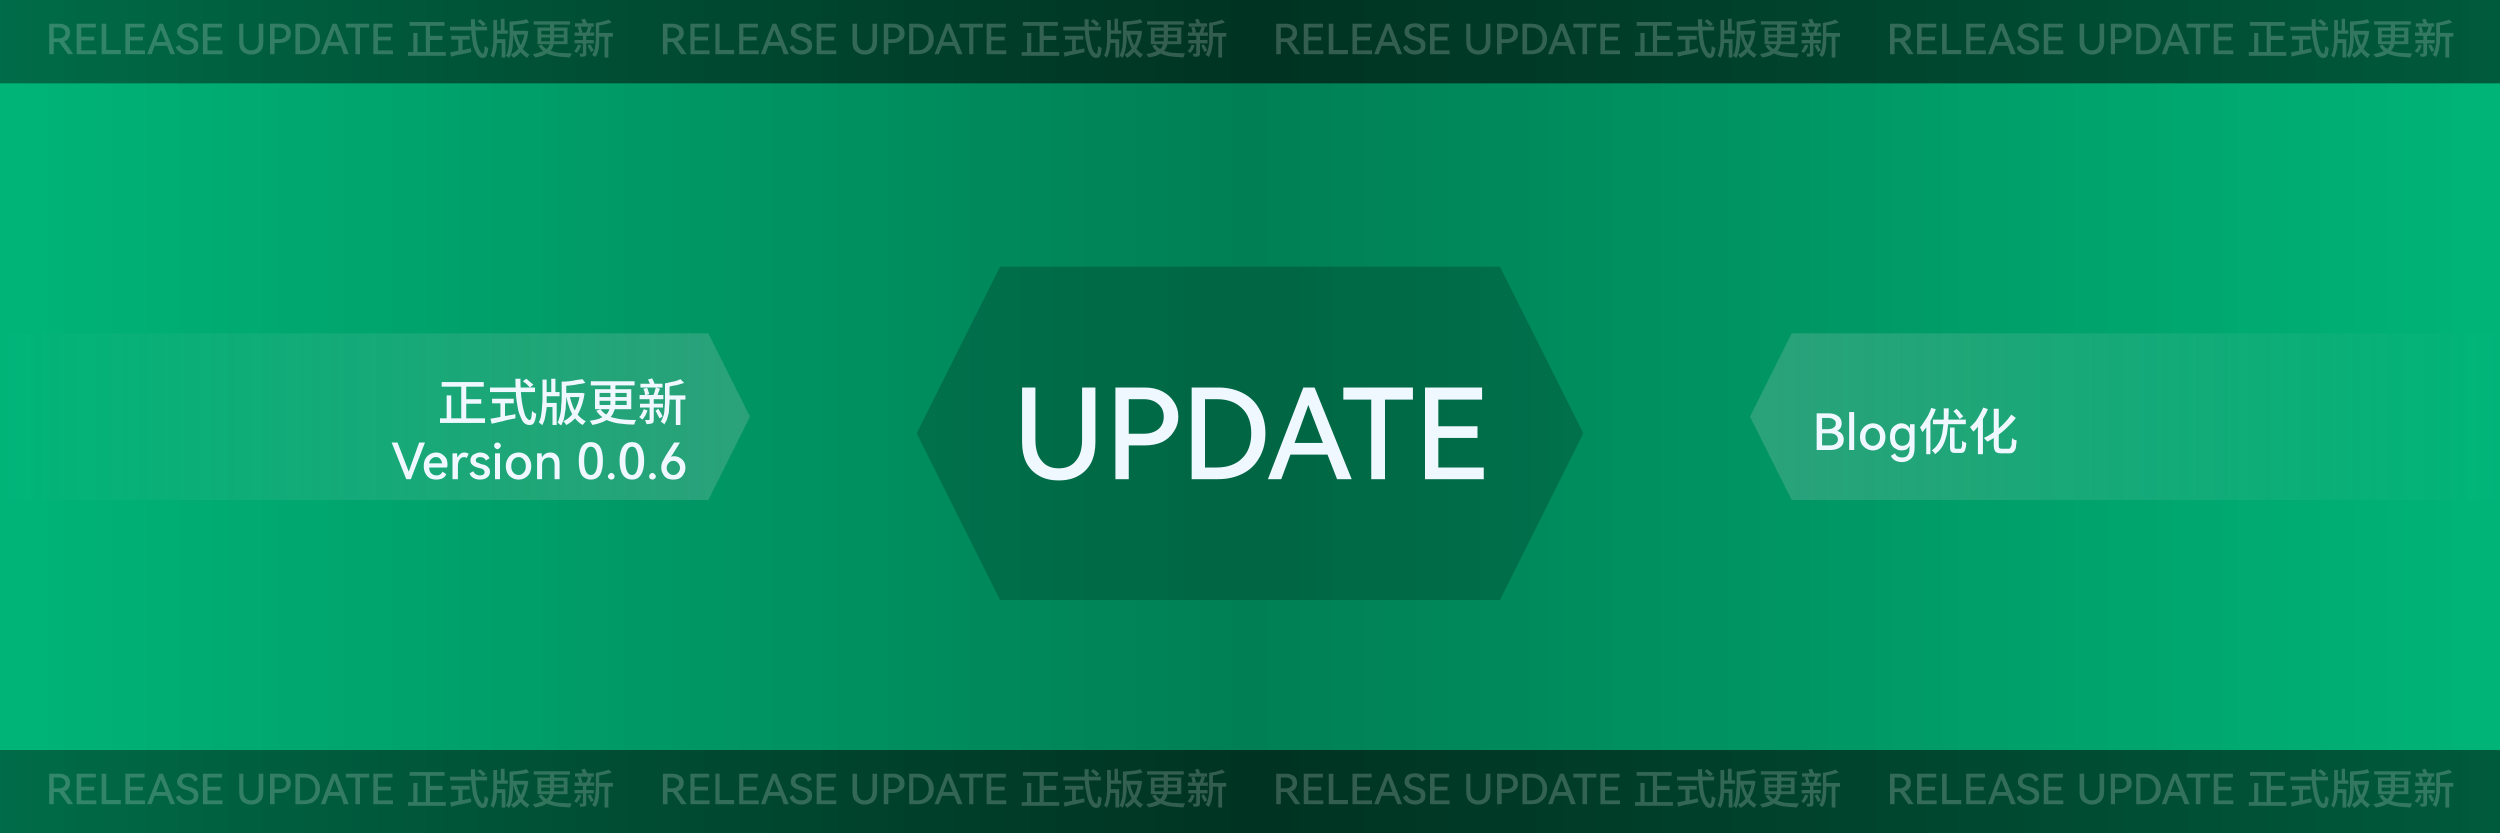 <svg xmlns="http://www.w3.org/2000/svg" xmlns:xlink="http://www.w3.org/1999/xlink" fill="none" version="1.1" width="600.0" height="200" viewBox="0 0 600.0 200"><defs><linearGradient x1="0" y1="0.5" x2="1" y2="0.5" id="master_svg0_103_467"><stop offset="0%" stop-color="#000000" stop-opacity="0"/><stop offset="50%" stop-color="#000000" stop-opacity="0.3"/><stop offset="100%" stop-color="#000000" stop-opacity="0"/></linearGradient><linearGradient x1="0" y1="0.5" x2="1" y2="0.5" id="master_svg1_98_1288"><stop offset="0%" stop-color="#000000" stop-opacity="0.4"/><stop offset="50.7%" stop-color="#000000" stop-opacity="0.6"/><stop offset="100%" stop-color="#000000" stop-opacity="0.5"/></linearGradient><linearGradient x1="0" y1="0.5" x2="1" y2="0.5" id="master_svg2_98_1288"><stop offset="0%" stop-color="#000000" stop-opacity="0.4"/><stop offset="50.7%" stop-color="#000000" stop-opacity="0.6"/><stop offset="100%" stop-color="#000000" stop-opacity="0.5"/></linearGradient><filter id="master_svg3_122_356" filterUnits="objectBoundingBox" color-interpolation-filters="sRGB" x="0" y="0" width="160" height="80"><feFlood flood-opacity="0" result="BackgroundImageFix"/><feBlend mode="normal" in="SourceGraphic" in2="BackgroundImageFix" result="shape"/><feColorMatrix in="SourceAlpha" type="matrix" result="hardAlpha" values="0 0 0 0 0 0 0 0 0 0 0 0 0 0 0 0 0 0 127 0"/><feOffset dy="4" dx="0"/><feGaussianBlur stdDeviation="5"/><feComposite in2="hardAlpha" operator="arithmetic" k2="-1" k3="1"/><feColorMatrix type="matrix" values="0 0 0 0 0 0 0 0 0 0 0 0 0 0 0 0 0 0 0.3 0"/><feBlend mode="normal" in2="shape" result="effect1_innerShadow"/></filter><linearGradient x1="0" y1="0.5" x2="1" y2="0.5" id="master_svg4_98_1575"><stop offset="0%" stop-color="#D8D8D8" stop-opacity="0"/><stop offset="100%" stop-color="#D8D8D8" stop-opacity="0.2"/></linearGradient><linearGradient x1="0" y1="0.5" x2="1" y2="0.5" id="master_svg5_98_1575"><stop offset="0%" stop-color="#D8D8D8" stop-opacity="0"/><stop offset="100%" stop-color="#D8D8D8" stop-opacity="0.2"/></linearGradient><filter id="master_svg6_122_362" filterUnits="objectBoundingBox" color-interpolation-filters="sRGB" x="-20" y="-16" width="155" height="75"><feFlood flood-opacity="0" result="BackgroundImageFix"/><feColorMatrix in="SourceAlpha" type="matrix" values="0 0 0 0 0 0 0 0 0 0 0 0 0 0 0 0 0 0 127 0"/><feOffset dy="4" dx="0"/><feGaussianBlur stdDeviation="5"/><feColorMatrix type="matrix" values="0 0 0 0 0.9 0 0 0 0 1.0 0 0 0 0 1 0 0 0 0.3 0"/><feBlend mode="normal" in2="BackgroundImageFix" result="effect1_dropShadow"/><feBlend mode="normal" in="SourceGraphic" in2="effect1_dropShadow" result="shape"/></filter><filter id="master_svg7_122_366" filterUnits="objectBoundingBox" color-interpolation-filters="sRGB" x="-20" y="-16" width="100" height="54"><feFlood flood-opacity="0" result="BackgroundImageFix"/><feColorMatrix in="SourceAlpha" type="matrix" values="0 0 0 0 0 0 0 0 0 0 0 0 0 0 0 0 0 0 127 0"/><feOffset dy="4" dx="0"/><feGaussianBlur stdDeviation="5"/><feColorMatrix type="matrix" values="0 0 0 0 0.9 0 0 0 0 1.0 0 0 0 0 1 0 0 0 0.3 0"/><feBlend mode="normal" in2="BackgroundImageFix" result="effect1_dropShadow"/><feBlend mode="normal" in="SourceGraphic" in2="effect1_dropShadow" result="shape"/></filter><filter id="master_svg8_122_370" filterUnits="objectBoundingBox" color-interpolation-filters="sRGB" x="-20" y="-16" width="112" height="54"><feFlood flood-opacity="0" result="BackgroundImageFix"/><feColorMatrix in="SourceAlpha" type="matrix" values="0 0 0 0 0 0 0 0 0 0 0 0 0 0 0 0 0 0 127 0"/><feOffset dy="4" dx="0"/><feGaussianBlur stdDeviation="5"/><feColorMatrix type="matrix" values="0 0 0 0 0.9 0 0 0 0 1.0 0 0 0 0 1 0 0 0 0.3 0"/><feBlend mode="normal" in2="BackgroundImageFix" result="effect1_dropShadow"/><feBlend mode="normal" in="SourceGraphic" in2="effect1_dropShadow" result="shape"/></filter><filter id="master_svg9_122_374" filterUnits="objectBoundingBox" color-interpolation-filters="sRGB" x="-20" y="-16" width="90" height="54"><feFlood flood-opacity="0" result="BackgroundImageFix"/><feColorMatrix in="SourceAlpha" type="matrix" values="0 0 0 0 0 0 0 0 0 0 0 0 0 0 0 0 0 0 127 0"/><feOffset dy="4" dx="0"/><feGaussianBlur stdDeviation="5"/><feColorMatrix type="matrix" values="0 0 0 0 0.9 0 0 0 0 1.0 0 0 0 0 1 0 0 0 0.3 0"/><feBlend mode="normal" in2="BackgroundImageFix" result="effect1_dropShadow"/><feBlend mode="normal" in="SourceGraphic" in2="effect1_dropShadow" result="shape"/></filter></defs><g><g><rect x="0" y="0" width="600" height="200" rx="0" fill="#00B578" fill-opacity="1"/></g><g><rect x="0" y="0" width="600" height="200" rx="0" fill="url(#master_svg0_103_467)" fill-opacity="1"/></g><g><rect x="0" y="0" width="600" height="20" rx="0" fill="url(#master_svg1_98_1288)" fill-opacity="1"/></g><g><rect x="0" y="180" width="600" height="20" rx="0" fill="url(#master_svg2_98_1288)" fill-opacity="1"/></g><g filter="url(#master_svg3_122_356)"><path d="M220,100L240,140L360,140L380,100L360,60L240,60L220,100Z" fill-rule="evenodd" fill="#000000" fill-opacity="0.2"/></g><g><path d="M0,120L170,120L180,100L170,80L0,80L0,120Z" fill="url(#master_svg4_98_1575)" fill-opacity="1"/></g><g transform="matrix(-1,0,0,1,1200,0)"><path d="M600,120L770,120L780,100L770,80L600,80L600,120Z" fill="url(#master_svg5_98_1575)" fill-opacity="1"/></g><g filter="url(#master_svg6_122_362)"><path d="M259.7,89.0L262.9,89.0L262.9,102.1Q262.9,104.9,261.9,107.0Q260.8,109.1,258.8,110.2Q256.9,111.3,254.1,111.3Q251.3,111.3,249.4,110.2Q247.4,109.1,246.3,107.0Q245.3,104.9,245.3,102.1L245.3,89.0L248.5,89.0L248.5,101.5Q248.5,104.9,250.0,106.6Q251.4,108.4,254.1,108.4Q256.8,108.4,258.2,106.6Q259.7,104.9,259.7,101.5L259.7,89.0ZM274.7,89.0Q277.1,89.0,278.9,89.9Q280.7,90.8,281.7,92.4Q282.8,94.0,282.8,96Q282.8,98.0,281.7,99.6Q280.7,101.2,278.9,102.1Q277.1,102.9,274.7,102.9L270.9,102.9L270.9,111L267.7,111L267.7,89.0L274.7,89.0ZM274.4,100.1Q276.7,100.1,278.0,99.0Q279.3,97.9,279.3,96Q279.3,94.1,278.0,93.0Q276.7,91.8,274.4,91.8L270.9,91.8L270.9,100.1L274.4,100.1ZM292.4,89.0Q295.6,89.0,298.2,90.3Q300.8,91.6,302.2,94.1Q303.7,96.6,303.7,100.0Q303.7,103.4,302.2,105.9Q300.8,108.4,298.2,109.7Q295.6,111,292.4,111L286.0,111L286.0,89.0L292.4,89.0ZM292.0,108.2Q295.9,108.2,298.1,106.0Q300.3,103.9,300.3,100.0Q300.3,96.1,298.1,94.0Q295.9,91.8,292.0,91.8L289.2,91.8L289.2,108.2L292.0,108.2ZM315.5,89.0L324.4,111L320.9,111L318.6,105.1L309.7,105.1L307.5,111L304.3,111L312.8,89.0L315.5,89.0ZM317.5,102.3L314.0,93.2L310.7,102.3L317.5,102.3ZM322.4,89.0L339.1,89.0L339.1,91.9L332.4,91.9L332.4,111L329.1,111L329.1,91.9L322.4,91.9L322.4,89.0ZM354.6,101.1L345.2,101.1L345.2,108.2L356.1,108.2L356.1,111L342,111L342,89.0L355.7,89.0L355.7,91.9L345.2,91.9L345.2,98.3L354.6,98.3L354.6,101.1Z" fill="#F0F8FF" fill-opacity="1"/></g><g filter="url(#master_svg7_122_366)"><path d="M106.0,87.7L116.1,87.7L116.1,88.8L106.0,88.8L106.0,87.7ZM111.3,91.8L115.5,91.8L115.5,92.9L111.3,92.9L111.3,91.8ZM105.6,96.4L116.4,96.4L116.4,97.5L105.6,97.5L105.6,96.4ZM110.7,88.1L111.9,88.1L111.9,96.9L110.7,96.9L110.7,88.1ZM107.2,90.9L108.3,90.9L108.3,97.0L107.2,97.0L107.2,90.9ZM125.5,87.5L126.3,86.9Q126.6,87.1,126.9,87.4Q127.2,87.6,127.5,87.9Q127.8,88.1,128.0,88.3L127.2,89.0Q127.0,88.8,126.7,88.5Q126.5,88.3,126.2,88.0Q125.8,87.8,125.5,87.5ZM117.6,89.0L128.4,89.0L128.4,90.1L117.6,90.1L117.6,89.0ZM118.1,91.7L123.3,91.7L123.3,92.8L118.1,92.8L118.1,91.7ZM120.1,92.4L121.2,92.4L121.2,96.5L120.1,96.5L120.1,92.4ZM117.7,96.5Q118.4,96.4,119.4,96.2Q120.3,96.0,121.5,95.8Q122.6,95.6,123.7,95.4L123.7,96.4Q122.7,96.6,121.7,96.8Q120.7,97.1,119.7,97.3Q118.8,97.5,118.0,97.7L117.7,96.5ZM123.7,86.9L124.9,86.9Q124.9,88.5,125.0,90.0Q125.1,91.4,125.3,92.7Q125.5,93.9,125.8,94.9Q126.0,95.8,126.4,96.3Q126.8,96.8,127.1,96.8Q127.4,96.8,127.5,96.3Q127.6,95.8,127.7,94.6Q127.9,94.8,128.1,95.0Q128.4,95.2,128.7,95.3Q128.6,96.3,128.4,96.9Q128.2,97.5,127.9,97.8Q127.6,98.0,127.1,98.0Q126.4,98.0,125.9,97.6Q125.4,97.2,125.1,96.4Q124.7,95.6,124.4,94.6Q124.2,93.6,124.0,92.3Q123.8,91.1,123.8,89.7Q123.7,88.3,123.7,86.9ZM130.6,90.1L134.3,90.1L134.3,91.1L130.6,91.1L130.6,90.1ZM135.4,90.3L139.5,90.3L139.5,91.3L135.4,91.3L135.4,90.3ZM132.3,86.9L133.3,86.9L133.3,90.7L132.3,90.7L132.3,86.9ZM130.7,92.7L133.6,92.7L133.6,98.0L132.6,98.0L132.6,93.7L130.7,93.7L130.7,92.7ZM130.2,87.1L131.2,87.1L131.2,91.9Q131.2,92.6,131.2,93.5Q131.2,94.3,131.0,95.1Q130.9,95.9,130.7,96.7Q130.5,97.4,130.1,98.1Q130.0,97.9,129.9,97.8Q129.8,97.7,129.6,97.6Q129.5,97.4,129.3,97.4Q129.6,96.8,129.8,96.1Q129.9,95.4,130.0,94.7Q130.1,94.0,130.1,93.3Q130.2,92.5,130.2,91.9L130.2,87.1ZM139.2,90.3L139.4,90.3L139.6,90.3L140.3,90.4Q140.0,92.4,139.4,93.9Q138.8,95.4,138.0,96.4Q137.1,97.4,135.9,98.0Q135.8,97.9,135.7,97.7Q135.6,97.6,135.5,97.4Q135.3,97.2,135.2,97.1Q136.3,96.6,137.1,95.7Q137.9,94.8,138.4,93.5Q139.0,92.2,139.2,90.5L139.2,90.3ZM136.7,91.0Q137.0,92.3,137.5,93.6Q138.0,94.8,138.8,95.7Q139.6,96.6,140.6,97.1Q140.5,97.2,140.3,97.4Q140.2,97.6,140.1,97.7Q139.9,97.9,139.8,98.0Q138.8,97.4,138.0,96.4Q137.2,95.4,136.7,94.0Q136.2,92.7,135.9,91.1L136.7,91.0ZM139.8,87.0L140.5,87.9Q139.7,88.1,138.8,88.2Q137.9,88.4,136.9,88.5Q136.0,88.6,135.1,88.6Q135.0,88.4,134.9,88.1Q134.9,87.8,134.8,87.6Q135.6,87.6,136.6,87.5Q137.5,87.4,138.3,87.2Q139.2,87.1,139.8,87.0ZM134.8,87.6L135.9,87.6L135.9,91.7Q135.9,92.5,135.8,93.3Q135.8,94.2,135.6,95.0Q135.5,95.9,135.3,96.7Q135.0,97.4,134.7,98.1Q134.6,98.0,134.4,97.9Q134.2,97.8,134.1,97.6Q133.9,97.5,133.8,97.5Q134.1,96.9,134.3,96.1Q134.5,95.4,134.6,94.7Q134.7,93.9,134.7,93.1Q134.8,92.4,134.8,91.7L134.8,87.6ZM141.8,87.5L152.3,87.5L152.3,88.5L141.8,88.5L141.8,87.5ZM146.5,87.9L147.7,87.9L147.7,92.6Q147.7,93.3,147.6,94.0Q147.4,94.7,147.1,95.3Q146.8,95.9,146.2,96.4Q145.5,96.9,144.6,97.3Q143.6,97.7,142.2,98.0Q142.1,97.9,142.0,97.7Q141.9,97.5,141.8,97.3Q141.6,97.1,141.5,97.0Q142.9,96.8,143.8,96.5Q144.7,96.1,145.2,95.7Q145.8,95.3,146.0,94.8Q146.3,94.3,146.4,93.8Q146.5,93.2,146.5,92.6L146.5,87.9ZM143.9,92.2L143.9,93.2L150.4,93.2L150.4,92.2L143.9,92.2ZM143.9,90.3L143.9,91.3L150.4,91.3L150.4,90.3L143.9,90.3ZM142.8,89.4L151.5,89.4L151.5,94.2L142.8,94.2L142.8,89.4ZM144.1,94.2Q144.7,95.0,145.5,95.5Q146.3,96.1,147.4,96.3Q148.5,96.6,149.8,96.7Q151.1,96.8,152.7,96.8Q152.5,97.0,152.4,97.3Q152.3,97.6,152.2,97.9Q150.6,97.9,149.2,97.7Q147.8,97.6,146.7,97.2Q145.5,96.9,144.7,96.2Q143.8,95.6,143.1,94.6L144.1,94.2ZM160.1,90.9L164.5,90.9L164.5,91.9L160.1,91.9L160.1,90.9ZM153.7,88.1L159.0,88.1L159.0,89.0L153.7,89.0L153.7,88.1ZM153.6,92.9L159.1,92.9L159.1,93.8L153.6,93.8L153.6,92.9ZM153.5,90.8L159.2,90.8L159.2,91.8L153.5,91.8L153.5,90.8ZM162.2,91.3L163.3,91.3L163.3,98.0L162.2,98.0L162.2,91.3ZM154.4,89.3L155.3,89.1Q155.5,89.4,155.6,89.9Q155.8,90.3,155.8,90.6L154.8,90.9Q154.8,90.6,154.7,90.1Q154.6,89.7,154.4,89.3ZM157.4,89.0L158.4,89.3Q158.2,89.8,158.0,90.3Q157.8,90.8,157.7,91.2L156.7,90.9Q156.9,90.7,157.0,90.4Q157.1,90.0,157.2,89.7Q157.3,89.3,157.4,89.0ZM163.3,87.0L164.2,87.9Q163.6,88.1,162.9,88.3Q162.2,88.5,161.4,88.6Q160.7,88.8,160.0,88.9Q159.9,88.7,159.8,88.4Q159.7,88.2,159.6,88.0Q160.3,87.9,161.0,87.7Q161.7,87.6,162.3,87.4Q162.9,87.2,163.3,87.0ZM155.5,87.1L156.5,86.8Q156.7,87.2,156.9,87.6Q157.1,88.1,157.2,88.4L156.1,88.7Q156.0,88.4,155.9,87.9Q155.7,87.4,155.5,87.1ZM155.9,91.4L156.9,91.4L156.9,96.7Q156.9,97.1,156.8,97.3Q156.8,97.5,156.5,97.6Q156.3,97.7,156.0,97.7Q155.6,97.8,155.2,97.8Q155.1,97.6,155.0,97.3Q154.9,97.0,154.8,96.8Q155.1,96.8,155.4,96.8Q155.6,96.8,155.7,96.8Q155.9,96.8,155.9,96.7L155.9,91.4ZM159.6,88.0L160.7,88.0L160.7,92.2Q160.7,92.8,160.6,93.6Q160.6,94.3,160.5,95.1Q160.3,95.9,160.1,96.6Q159.8,97.3,159.4,97.9Q159.4,97.8,159.2,97.6Q159.0,97.5,158.9,97.4Q158.7,97.3,158.6,97.2Q159.0,96.5,159.3,95.6Q159.5,94.8,159.5,93.9Q159.6,93.0,159.6,92.2L159.6,88.0ZM157.3,94.6L158.0,94.1Q158.3,94.6,158.6,95.1Q158.9,95.6,159.0,96.0L158.3,96.4Q158.1,96.1,157.8,95.5Q157.6,95.0,157.3,94.6ZM154.5,94.2L155.4,94.5Q155.2,95.1,154.9,95.7Q154.5,96.3,154.2,96.7Q154.0,96.6,153.8,96.4Q153.6,96.2,153.4,96.1Q153.8,95.8,154.0,95.3Q154.3,94.8,154.5,94.2Z" fill="#F0F8FF" fill-opacity="1"/></g><g filter="url(#master_svg8_122_370)"><path d="M95.4,102.2L98.1,109.2L100.6,102.2L102.0,102.2L98.6,111L97.5,111L94.0,102.2L95.4,102.2ZM104.7,104.6Q105.5,104.6,106.1,105.0Q106.7,105.4,107.1,106.0Q107.4,106.7,107.4,107.5Q107.4,107.8,107.3,108.2L103.0,108.2Q103.0,109.1,103.5,109.6Q104.0,110.1,104.8,110.1Q105.8,110.1,106.2,109.2L107.1,109.8Q106.9,110.4,106.2,110.8Q105.6,111.1,104.7,111.1Q103.9,111.1,103.2,110.8Q102.5,110.4,102.1,109.6Q101.7,108.9,101.7,107.9Q101.7,106.8,102.1,106.1Q102.5,105.4,103.2,105.0Q103.9,104.6,104.7,104.6ZM104.6,105.7Q104.0,105.7,103.6,106.1Q103.1,106.5,103.0,107.2L106.1,107.2Q106.0,106.5,105.6,106.1Q105.3,105.7,104.6,105.7ZM111.5,104.6Q111.8,104.6,112.0,104.7Q112.3,104.8,112.5,104.9L112.0,105.9Q111.7,105.7,111.4,105.7Q110.7,105.7,110.3,106.3Q109.9,106.9,109.9,107.9L109.9,111L108.6,111L108.6,104.8L109.7,104.8Q109.7,105.3,109.8,105.8Q110.1,105.2,110.5,104.9Q110.9,104.6,111.5,104.6ZM117.6,109.2Q117.6,110.1,116.9,110.6Q116.3,111.1,115.2,111.1Q114.2,111.1,113.6,110.7Q112.9,110.3,112.7,109.6L113.6,109.1Q113.8,109.6,114.2,109.8Q114.6,110.1,115.2,110.1Q115.7,110.1,116.0,109.9Q116.3,109.7,116.3,109.3Q116.3,109.0,116.1,108.8Q115.9,108.6,115.7,108.5Q115.4,108.4,114.9,108.3Q114.2,108.1,113.8,107.9Q113.5,107.7,113.2,107.4Q112.9,107.1,112.9,106.5Q112.9,106.0,113.2,105.5Q113.5,105.1,114.1,104.9Q114.6,104.6,115.2,104.6Q116.1,104.6,116.7,105Q117.3,105.4,117.5,106.0L116.6,106.5Q116.4,106.1,116.1,105.9Q115.7,105.7,115.2,105.7Q114.7,105.7,114.5,105.9Q114.2,106.1,114.2,106.4Q114.2,106.7,114.3,106.9Q114.5,107.0,114.8,107.1Q115.0,107.2,115.5,107.4Q116.2,107.5,116.6,107.7Q117,107.9,117.3,108.3Q117.6,108.6,117.6,109.2ZM119.4,103.8Q119.1,103.8,118.8,103.5Q118.6,103.3,118.6,103.0Q118.6,102.6,118.8,102.4Q119.1,102.2,119.4,102.2Q119.7,102.2,119.9,102.4Q120.2,102.6,120.2,103.0Q120.2,103.3,119.9,103.5Q119.7,103.8,119.4,103.8ZM120,111L118.8,111L118.8,104.8L120,104.8L120,111ZM121.4,107.9Q121.4,106.9,121.8,106.2Q122.2,105.4,122.9,105.0Q123.6,104.6,124.5,104.6Q125.3,104.6,126.0,105.0Q126.7,105.4,127.1,106.2Q127.5,106.9,127.5,107.9Q127.5,108.8,127.1,109.6Q126.7,110.3,126.0,110.7Q125.3,111.1,124.5,111.1Q123.6,111.1,122.9,110.7Q122.2,110.3,121.8,109.6Q121.4,108.8,121.4,107.9ZM122.7,107.9Q122.7,108.9,123.2,109.4Q123.7,110.0,124.5,110.0Q125.2,110.0,125.7,109.4Q126.2,108.9,126.2,107.9Q126.2,106.9,125.7,106.3Q125.2,105.7,124.5,105.7Q123.7,105.7,123.2,106.3Q122.7,106.9,122.7,107.9ZM132.1,104.6Q133.1,104.6,133.7,105.3Q134.3,105.9,134.3,107.2L134.3,111L133.1,111L133.1,107.6Q133.1,106.7,132.7,106.2Q132.4,105.8,131.7,105.8Q131.1,105.8,130.6,106.2Q130.1,106.7,130.1,107.6L130.1,111L128.9,111L128.9,104.8L130.0,104.8Q130.0,105.4,130.1,105.8Q130.4,105.2,130.9,104.9Q131.4,104.6,132.1,104.6ZM144.7,106.6Q144.7,108.8,144.0,110.0Q143.2,111.1,141.8,111.1Q140.4,111.1,139.6,110.0Q138.9,108.8,138.9,106.6Q138.9,104.4,139.6,103.2Q140.4,102.1,141.8,102.1Q143.2,102.1,144.0,103.2Q144.7,104.4,144.7,106.6ZM140.2,106.6Q140.2,108.3,140.6,109.1Q141,110.0,141.8,110.0Q142.6,110.0,143.0,109.1Q143.4,108.3,143.4,106.6Q143.4,104.9,143.0,104.1Q142.6,103.2,141.8,103.2Q141,103.2,140.6,104.1Q140.2,104.9,140.2,106.6ZM146.7,111.1Q146.4,111.1,146.2,110.9Q145.9,110.7,145.9,110.3Q145.9,110.0,146.2,109.8Q146.4,109.5,146.7,109.5Q147.0,109.5,147.3,109.8Q147.5,110.0,147.5,110.3Q147.5,110.7,147.3,110.9Q147.0,111.1,146.7,111.1ZM154.6,106.6Q154.6,108.8,153.8,110.0Q153.1,111.1,151.7,111.1Q150.3,111.1,149.5,110.0Q148.7,108.8,148.7,106.6Q148.7,104.4,149.5,103.2Q150.3,102.1,151.7,102.1Q153.1,102.1,153.8,103.2Q154.6,104.4,154.6,106.6ZM150.1,106.6Q150.1,108.3,150.5,109.1Q150.9,110.0,151.7,110.0Q152.5,110.0,152.8,109.1Q153.2,108.3,153.2,106.6Q153.2,104.9,152.8,104.1Q152.5,103.2,151.7,103.2Q150.9,103.2,150.5,104.1Q150.1,104.9,150.1,106.6ZM156.6,111.1Q156.3,111.1,156.0,110.9Q155.8,110.7,155.8,110.3Q155.8,110.0,156.0,109.8Q156.3,109.5,156.6,109.5Q156.9,109.5,157.1,109.8Q157.4,110.0,157.4,110.3Q157.4,110.7,157.1,110.9Q156.9,111.1,156.6,111.1ZM161.8,105.5Q162.6,105.5,163.2,105.9Q163.8,106.2,164.2,106.9Q164.5,107.5,164.5,108.3Q164.5,109.1,164.1,109.7Q163.8,110.4,163.1,110.8Q162.4,111.1,161.6,111.1Q160.8,111.1,160.1,110.8Q159.4,110.4,159.1,109.7Q158.7,109.1,158.7,108.2Q158.7,107.6,158.9,107.0Q159.2,106.4,159.7,105.5L161.8,102.2L163.2,102.2L161.4,105.1L161.0,105.6Q161.4,105.5,161.8,105.5ZM161.6,110.0Q162.3,110.0,162.7,109.5Q163.2,109.0,163.2,108.3Q163.2,107.6,162.7,107.1Q162.3,106.6,161.6,106.6Q160.9,106.6,160.5,107.1Q160.0,107.6,160.0,108.3Q160.0,109.1,160.5,109.5Q160.9,110.0,161.6,110.0Z" fill="#F0F8FF" fill-opacity="1"/></g><g filter="url(#master_svg9_122_374)"><path d="M440.9,99.4Q442.5,99.9,442.5,101.5Q442.5,102.7,441.7,103.3Q440.8,104,439.3,104L436.0,104L436.0,95.2L438.9,95.2Q440.3,95.2,441.2,95.9Q442.0,96.5,442.0,97.6Q442.0,98.9,440.9,99.4ZM437.3,96.3L437.3,99.0L438.7,99.0Q439.6,99.0,440.1,98.6Q440.6,98.3,440.6,97.6Q440.6,97.0,440.1,96.7Q439.6,96.3,438.7,96.3L437.3,96.3ZM439.1,102.9Q440.1,102.9,440.6,102.5Q441.1,102.1,441.1,101.5Q441.1,100.8,440.6,100.4Q440.1,100.0,439.1,100.0L437.3,100.0L437.3,102.9L439.1,102.9ZM445.0,104L443.8,104L443.8,94.9L445.0,94.9L445.0,104ZM446.4,100.9Q446.4,99.9,446.8,99.2Q447.3,98.4,448.0,98.0Q448.7,97.6,449.5,97.6Q450.3,97.6,451.0,98.0Q451.7,98.4,452.1,99.2Q452.5,99.9,452.5,100.9Q452.5,101.8,452.1,102.6Q451.7,103.3,451.0,103.7Q450.3,104.1,449.5,104.1Q448.7,104.1,448.0,103.7Q447.3,103.3,446.8,102.6Q446.4,101.8,446.4,100.9ZM447.7,100.9Q447.7,101.9,448.2,102.4Q448.7,103.0,449.5,103.0Q450.2,103.0,450.7,102.4Q451.2,101.9,451.2,100.9Q451.2,99.9,450.7,99.3Q450.2,98.7,449.5,98.7Q448.7,98.7,448.2,99.3Q447.7,99.9,447.7,100.9ZM459.5,97.8L459.5,103.5Q459.5,105.4,458.6,106.1Q457.7,106.9,456.5,106.9Q455.5,106.9,454.8,106.5Q454.1,106.1,453.8,105.4L454.8,104.8Q455.2,105.8,456.5,105.8Q457.4,105.8,457.8,105.3Q458.3,104.7,458.3,103.5L458.3,103.0Q458.0,103.6,457.5,103.9Q457.0,104.1,456.3,104.1Q455.6,104.1,455.0,103.7Q454.3,103.4,453.9,102.6Q453.6,101.9,453.6,100.9Q453.6,99.9,453.9,99.1Q454.3,98.4,455.0,98.0Q455.6,97.6,456.3,97.6Q457.0,97.6,457.5,97.9Q458.0,98.2,458.4,98.8Q458.4,98.1,458.4,97.8L459.5,97.8ZM456.5,103.0Q457.3,103.0,457.8,102.5Q458.3,102.0,458.3,100.9Q458.3,99.8,457.8,99.3Q457.3,98.8,456.5,98.8Q455.8,98.8,455.3,99.3Q454.8,99.9,454.8,100.9Q454.8,101.9,455.3,102.5Q455.8,103.0,456.5,103.0ZM468.0,98.6L469.1,98.6L469.1,103.2Q469.1,103.5,469.2,103.6Q469.2,103.7,469.5,103.7Q469.5,103.7,469.7,103.7Q469.8,103.7,470.0,103.7Q470.1,103.7,470.3,103.7Q470.4,103.7,470.5,103.7Q470.7,103.7,470.7,103.5Q470.8,103.4,470.9,103.0Q470.9,102.6,470.9,101.8Q471.0,101.9,471.2,102.0Q471.4,102.1,471.6,102.2Q471.8,102.2,471.9,102.3Q471.9,103.2,471.7,103.7Q471.6,104.3,471.3,104.5Q471.1,104.7,470.6,104.7Q470.5,104.7,470.3,104.7Q470.2,104.7,469.9,104.7Q469.7,104.7,469.6,104.7Q469.4,104.7,469.3,104.7Q468.8,104.7,468.5,104.6Q468.2,104.4,468.1,104.1Q468.0,103.8,468.0,103.2L468.0,98.6ZM463.9,96.7L471.8,96.7L471.8,97.8L463.9,97.8L463.9,96.7ZM466.5,94.0L467.7,94.0Q467.7,95.3,467.6,96.6Q467.6,97.9,467.4,99.1Q467.3,100.3,466.9,101.4Q466.6,102.5,466.0,103.4Q465.4,104.3,464.4,105.0Q464.3,104.8,464.1,104.5Q463.8,104.3,463.6,104.1Q464.5,103.5,465.0,102.7Q465.6,101.9,465.9,100.9Q466.2,99.9,466.3,98.8Q466.5,97.6,466.5,96.4Q466.5,95.2,466.5,94.0ZM468.8,94.7L469.6,94.1Q469.8,94.4,470.2,94.7Q470.5,95.1,470.7,95.4Q471.0,95.7,471.2,95.9L470.3,96.6Q470.2,96.3,469.9,96.0Q469.7,95.7,469.4,95.3Q469.1,95.0,468.8,94.7ZM463.5,93.9L464.6,94.2Q464.2,95.3,463.7,96.3Q463.2,97.3,462.6,98.2Q462.0,99.0,461.4,99.7Q461.3,99.6,461.2,99.4Q461.1,99.2,461.0,98.9Q460.9,98.7,460.8,98.6Q461.3,98.0,461.8,97.2Q462.3,96.5,462.8,95.6Q463.2,94.8,463.5,93.9ZM462.3,97.1L463.3,96.0L463.3,96.1L463.3,105.0L462.3,105.0L462.3,97.1ZM478.5,94.1L479.7,94.1L479.7,102.9Q479.7,103.4,479.8,103.5Q480.0,103.7,480.4,103.7Q480.5,103.7,480.7,103.7Q480.9,103.7,481.2,103.7Q481.5,103.7,481.7,103.7Q482.0,103.7,482.1,103.7Q482.4,103.7,482.5,103.4Q482.7,103.2,482.8,102.7Q482.8,102.1,482.9,101.1Q483.0,101.2,483.2,101.4Q483.4,101.5,483.6,101.6Q483.8,101.6,484.0,101.7Q483.9,102.8,483.8,103.5Q483.6,104.2,483.2,104.5Q482.9,104.8,482.2,104.8Q482.1,104.8,481.9,104.8Q481.7,104.8,481.5,104.8Q481.2,104.8,480.9,104.8Q480.7,104.8,480.5,104.8Q480.3,104.8,480.2,104.8Q479.6,104.8,479.2,104.6Q478.8,104.4,478.7,104.0Q478.5,103.6,478.5,102.8L478.5,94.1ZM482.7,95.5L483.8,96.3Q482.9,97.5,481.7,98.6Q480.6,99.7,479.4,100.5Q478.2,101.4,477.0,102.0Q476.9,101.9,476.7,101.7Q476.6,101.6,476.4,101.4Q476.3,101.2,476.1,101.1Q477.3,100.6,478.5,99.7Q479.7,98.9,480.8,97.8Q481.9,96.7,482.7,95.5ZM476.0,93.8L477.1,94.2Q476.7,95.2,476.1,96.2Q475.6,97.2,474.9,98.1Q474.3,99.0,473.6,99.6Q473.5,99.5,473.4,99.3Q473.2,99.1,473.1,98.9Q472.9,98.6,472.8,98.5Q473.5,97.9,474.1,97.2Q474.6,96.5,475.1,95.6Q475.6,94.7,476.0,93.8ZM474.7,97.0L475.9,95.8L475.9,95.8L475.9,105.0L474.7,105.0L474.7,97.0Z" fill="#F0F8FF" fill-opacity="1"/></g><g><path d="M17.6,13L16.3,13L14.2,10.1L14.2,10.1L12.9,10.1L12.9,13L11.8,13L11.8,5.7L14.2,5.7Q15.0,5.7,15.6,6.0Q16.2,6.2,16.5,6.7Q16.8,7.2,16.8,7.9Q16.8,8.6,16.4,9.2Q16.1,9.7,15.4,9.9L17.6,13ZM12.9,6.6L12.9,9.2L14.1,9.2Q14.8,9.2,15.3,8.8Q15.7,8.5,15.7,7.9Q15.7,7.3,15.3,7.0Q14.8,6.6,14.1,6.6L12.9,6.6ZM22.6,9.7L19.5,9.7L19.5,12.1L23.1,12.1L23.1,13L18.4,13L18.4,5.7L23.0,5.7L23.0,6.6L19.5,6.6L19.5,8.8L22.6,8.8L22.6,9.7ZM24.4,5.7L25.5,5.7L25.5,12.0L29.0,12.0L29.0,13L24.4,13L24.4,5.7ZM34.3,9.7L31.2,9.7L31.2,12.1L34.8,12.1L34.8,13L30.1,13L30.1,5.7L34.7,5.7L34.7,6.6L31.2,6.6L31.2,8.8L34.3,8.8L34.3,9.7ZM39.1,5.7L42.0,13L40.9,13L40.1,11.0L37.1,11.0L36.4,13L35.3,13L38.2,5.7L39.1,5.7ZM39.8,10.1L38.6,7.1L37.5,10.1L39.8,10.1ZM47.6,10.9Q47.6,11.6,47.3,12.1Q47,12.6,46.4,12.8Q45.9,13.1,45.1,13.1Q44.0,13.1,43.3,12.6Q42.5,12.1,42.2,11.3L43.1,10.8Q43.4,11.4,43.9,11.8Q44.4,12.1,45.1,12.1Q45.8,12.1,46.2,11.8Q46.5,11.6,46.5,11.1Q46.5,10.6,46.3,10.4Q46.0,10.1,45.7,10.0Q45.4,9.8,44.8,9.6Q44.0,9.4,43.6,9.2Q43.2,9.0,42.9,8.6Q42.5,8.3,42.5,7.6Q42.5,7.0,42.9,6.5Q43.2,6.0,43.8,5.8Q44.4,5.6,45.1,5.6Q46.1,5.6,46.7,6.0Q47.3,6.4,47.5,7.1L46.7,7.6Q46.2,6.5,45.0,6.5Q44.4,6.5,44.1,6.8Q43.7,7.1,43.7,7.5Q43.7,7.9,43.9,8.1Q44.1,8.3,44.4,8.5Q44.8,8.6,45.3,8.8Q46.1,9.0,46.5,9.2Q47.0,9.4,47.3,9.8Q47.6,10.2,47.6,10.9ZM52.9,9.7L49.8,9.7L49.8,12.1L53.4,12.1L53.4,13L48.7,13L48.7,5.7L53.3,5.7L53.3,6.6L49.8,6.6L49.8,8.8L52.9,8.8L52.9,9.7ZM62.1,5.7L63.2,5.7L63.2,10.0Q63.2,11.0,62.9,11.7Q62.5,12.4,61.9,12.7Q61.2,13.1,60.3,13.1Q59.4,13.1,58.7,12.7Q58.0,12.4,57.7,11.7Q57.4,11.0,57.4,10.0L57.4,5.7L58.4,5.7L58.4,9.8Q58.4,11.0,58.9,11.5Q59.4,12.1,60.3,12.1Q61.2,12.1,61.7,11.5Q62.1,11.0,62.1,9.8L62.1,5.7ZM67.2,5.7Q68.0,5.7,68.6,6.0Q69.2,6.3,69.5,6.8Q69.8,7.3,69.8,8Q69.8,8.7,69.5,9.2Q69.2,9.7,68.6,10.0Q68.0,10.3,67.2,10.3L65.9,10.3L65.9,13L64.8,13L64.8,5.7L67.2,5.7ZM67.0,9.4Q67.8,9.4,68.3,9.0Q68.7,8.6,68.7,8Q68.7,7.4,68.3,7.0Q67.8,6.6,67.0,6.6L65.9,6.6L65.9,9.4L67.0,9.4ZM73.0,5.7Q74.1,5.7,75.0,6.1Q75.8,6.5,76.3,7.4Q76.8,8.2,76.8,9.3Q76.8,10.5,76.3,11.3Q75.8,12.1,75.0,12.6Q74.1,13,73.0,13L70.9,13L70.9,5.7L73.0,5.7ZM72.9,12.1Q74.2,12.1,75.0,11.3Q75.7,10.6,75.7,9.3Q75.7,8.0,75.0,7.3Q74.2,6.6,72.9,6.6L72.0,6.6L72.0,12.1L72.9,12.1ZM80.8,5.7L83.7,13L82.5,13L81.8,11.0L78.8,11.0L78.1,13L77.0,13L79.8,5.7L80.8,5.7ZM81.4,10.1L80.3,7.1L79.2,10.1L81.4,10.1ZM83.0,5.7L88.6,5.7L88.6,6.6L86.4,6.6L86.4,13L85.3,13L85.3,6.6L83.0,6.6L83.0,5.7ZM93.8,9.7L90.7,9.7L90.7,12.1L94.3,12.1L94.3,13L89.6,13L89.6,5.7L94.2,5.7L94.2,6.6L90.7,6.6L90.7,8.8L93.8,8.8L93.8,9.7ZM98.3,5.3L106.7,5.3L106.7,6.2L98.3,6.2L98.3,5.3ZM102.7,8.6L106.2,8.6L106.2,9.6L102.7,9.6L102.7,8.6ZM97.9,12.5L107.0,12.5L107.0,13.4L97.9,13.4L97.9,12.5ZM102.2,5.6L103.2,5.6L103.2,13.0L102.2,13.0L102.2,5.6ZM99.2,7.9L100.2,7.9L100.2,13.0L99.2,13.0L99.2,7.9ZM114.6,5.1L115.2,4.6Q115.4,4.8,115.7,5.0Q116.0,5.2,116.2,5.4Q116.4,5.6,116.6,5.8L115.9,6.3Q115.8,6.2,115.6,6.0Q115.3,5.7,115.1,5.5Q114.8,5.3,114.6,5.1ZM108.0,6.4L116.9,6.4L116.9,7.3L108.0,7.3L108.0,6.4ZM108.3,8.6L112.7,8.6L112.7,9.5L108.3,9.5L108.3,8.6ZM110.0,9.1L111.0,9.1L111.0,12.6L110.0,12.6L110.0,9.1ZM108.0,12.6Q108.6,12.5,109.4,12.3Q110.2,12.2,111.2,12.0Q112.1,11.8,113.0,11.6L113.1,12.5Q112.2,12.7,111.4,12.9Q110.5,13.1,109.7,13.2Q108.9,13.4,108.3,13.6L108.0,12.6ZM113.0,4.6L114.0,4.6Q114.0,5.9,114.1,7.1Q114.2,8.4,114.3,9.4Q114.5,10.5,114.7,11.2Q115.0,12.0,115.3,12.4Q115.6,12.9,115.9,12.9Q116.1,12.9,116.2,12.4Q116.3,12.0,116.3,11.0Q116.5,11.2,116.7,11.3Q117.0,11.5,117.2,11.5Q117.1,12.5,116.9,13.0Q116.8,13.5,116.5,13.7Q116.3,13.9,115.8,13.9Q115.3,13.9,114.9,13.5Q114.5,13.1,114.2,12.5Q113.9,11.9,113.6,11.0Q113.4,10.1,113.3,9.1Q113.1,8.1,113.1,6.9Q113.0,5.8,113.0,4.6ZM118.8,7.3L121.9,7.3L121.9,8.1L118.8,8.1L118.8,7.3ZM122.7,7.4L126.2,7.4L126.2,8.3L122.7,8.3L122.7,7.4ZM120.2,4.5L121.1,4.5L121.1,7.8L120.2,7.8L120.2,4.5ZM118.8,9.4L121.3,9.4L121.3,13.8L120.4,13.8L120.4,10.3L118.8,10.3L118.8,9.4ZM118.4,4.8L119.3,4.8L119.3,8.7Q119.3,9.4,119.3,10.1Q119.2,10.8,119.2,11.4Q119.1,12.1,118.9,12.7Q118.7,13.4,118.4,13.9Q118.3,13.8,118.2,13.7Q118.1,13.6,118.0,13.5Q117.8,13.4,117.7,13.3Q118.0,12.8,118.1,12.3Q118.2,11.7,118.3,11.1Q118.4,10.5,118.4,9.9Q118.4,9.3,118.4,8.7L118.4,4.8ZM126.0,7.4L126.1,7.4L126.3,7.4L126.8,7.5Q126.6,9.2,126.1,10.4Q125.7,11.6,124.9,12.5Q124.2,13.4,123.2,13.9Q123.1,13.8,123.0,13.6Q122.9,13.5,122.8,13.3Q122.7,13.2,122.6,13.1Q123.5,12.7,124.2,11.9Q124.9,11.2,125.3,10.1Q125.8,9.0,126.0,7.6L126.0,7.4ZM123.9,8.0Q124.1,9.1,124.6,10.1Q125.0,11.1,125.6,11.9Q126.3,12.7,127.1,13.1Q127.0,13.2,126.9,13.3Q126.8,13.5,126.7,13.6Q126.6,13.7,126.5,13.9Q125.6,13.3,124.9,12.5Q124.3,11.6,123.9,10.5Q123.4,9.4,123.2,8.1L123.9,8.0ZM126.4,4.6L127.0,5.4Q126.4,5.6,125.6,5.7Q124.8,5.8,124.0,5.9Q123.2,6.0,122.5,6.0Q122.5,5.8,122.4,5.6Q122.3,5.4,122.3,5.2Q123.0,5.1,123.8,5.1Q124.5,5.0,125.2,4.9Q125.9,4.8,126.4,4.6ZM122.3,5.2L123.2,5.2L123.2,8.6Q123.2,9.3,123.1,10.0Q123.1,10.7,123.0,11.4Q122.9,12.1,122.7,12.7Q122.5,13.4,122.2,13.9Q122.1,13.8,121.9,13.7Q121.8,13.6,121.7,13.5Q121.5,13.4,121.4,13.4Q121.7,12.9,121.9,12.3Q122.0,11.7,122.1,11.1Q122.2,10.4,122.2,9.8Q122.3,9.2,122.3,8.6L122.3,5.2ZM128.1,5.1L136.8,5.1L136.8,5.9L128.1,5.9L128.1,5.1ZM132.0,5.4L133.0,5.4L133.0,9.4Q133.0,10.0,132.9,10.5Q132.8,11.1,132.5,11.6Q132.3,12.1,131.7,12.5Q131.2,12.9,130.4,13.3Q129.6,13.6,128.5,13.8Q128.4,13.7,128.3,13.6Q128.2,13.4,128.1,13.3Q128.0,13.1,127.9,13.0Q129.0,12.8,129.8,12.5Q130.5,12.3,131.0,11.9Q131.4,11.6,131.7,11.2Q131.9,10.8,132.0,10.3Q132.0,9.8,132.0,9.4L132.0,5.4ZM129.9,9.0L129.9,9.9L135.3,9.9L135.3,9.0L129.9,9.0ZM129.9,7.4L129.9,8.3L135.3,8.3L135.3,7.4L129.9,7.4ZM129.0,6.6L136.2,6.6L136.2,10.6L129.0,10.6L129.0,6.6ZM130.0,10.7Q130.5,11.4,131.2,11.8Q131.9,12.2,132.8,12.4Q133.7,12.7,134.8,12.7Q135.9,12.8,137.2,12.8Q137.1,13.0,137.0,13.3Q136.8,13.5,136.8,13.8Q135.4,13.7,134.3,13.6Q133.1,13.5,132.2,13.2Q131.2,12.9,130.5,12.4Q129.8,11.8,129.2,11.0L130.0,10.7ZM143.3,7.9L147.1,7.9L147.1,8.8L143.3,8.8L143.3,7.9ZM138.0,5.6L142.5,5.6L142.5,6.4L138.0,6.4L138.0,5.6ZM137.9,9.6L142.5,9.6L142.5,10.4L137.9,10.4L137.9,9.6ZM137.9,7.8L142.6,7.8L142.6,8.6L137.9,8.6L137.9,7.8ZM145.1,8.3L146.0,8.3L146.0,13.8L145.1,13.8L145.1,8.3ZM138.6,6.6L139.4,6.4Q139.5,6.7,139.6,7.1Q139.7,7.4,139.8,7.7L139.0,7.9Q139.0,7.6,138.9,7.3Q138.8,6.9,138.6,6.6ZM141.1,6.4L142.0,6.5Q141.8,7.0,141.7,7.4Q141.5,7.8,141.3,8.1L140.6,8.0Q140.7,7.7,140.8,7.5Q140.9,7.2,141.0,6.9Q141.1,6.6,141.1,6.4ZM146.1,4.7L146.8,5.4Q146.3,5.6,145.7,5.7Q145.1,5.9,144.5,6.0Q143.8,6.1,143.2,6.2Q143.2,6.1,143.1,5.9Q143.0,5.7,143.0,5.5Q143.5,5.4,144.1,5.3Q144.7,5.2,145.2,5.0Q145.7,4.9,146.1,4.7ZM139.5,4.7L140.4,4.5Q140.5,4.8,140.7,5.2Q140.9,5.6,140.9,5.8L140.0,6.1Q140.0,5.8,139.8,5.4Q139.7,5.0,139.5,4.7ZM139.9,8.3L140.7,8.3L140.7,12.7Q140.7,13.1,140.7,13.2Q140.6,13.4,140.4,13.5Q140.2,13.6,139.9,13.6Q139.6,13.6,139.2,13.6Q139.2,13.5,139.2,13.3Q139.1,13.0,139.0,12.9Q139.2,12.9,139.4,12.9Q139.7,12.9,139.7,12.9Q139.9,12.9,139.9,12.7L139.9,8.3ZM143.0,5.5L143.8,5.5L143.8,9.0Q143.8,9.5,143.8,10.2Q143.8,10.8,143.7,11.4Q143.6,12.1,143.4,12.7Q143.2,13.3,142.8,13.7Q142.7,13.6,142.6,13.5Q142.5,13.4,142.3,13.3Q142.2,13.2,142.1,13.2Q142.5,12.6,142.7,11.9Q142.9,11.1,142.9,10.4Q143.0,9.7,143.0,9.0L143.0,5.5ZM141.0,11.0L141.7,10.6Q141.9,11.0,142.1,11.4Q142.4,11.8,142.5,12.1L141.8,12.5Q141.7,12.2,141.5,11.8Q141.2,11.3,141.0,11.0ZM138.7,10.7L139.5,10.9Q139.3,11.4,139.0,11.9Q138.7,12.4,138.4,12.7Q138.3,12.7,138.1,12.5Q137.9,12.4,137.8,12.3Q138.1,12.0,138.3,11.6Q138.6,11.1,138.7,10.7ZM164.8,13L163.5,13L161.5,10.1L161.4,10.1L160.2,10.1L160.2,13L159.1,13L159.1,5.7L161.4,5.7Q162.2,5.7,162.8,6.0Q163.4,6.2,163.8,6.7Q164.1,7.2,164.1,7.9Q164.1,8.6,163.7,9.2Q163.3,9.7,162.6,9.9L164.8,13ZM160.2,6.6L160.2,9.2L161.3,9.2Q162.1,9.2,162.5,8.8Q163.0,8.5,163.0,7.9Q163.0,7.3,162.5,7.0Q162.1,6.6,161.3,6.6L160.2,6.6ZM169.9,9.7L166.7,9.7L166.7,12.1L170.3,12.1L170.3,13L165.7,13L165.7,5.7L170.2,5.7L170.2,6.6L166.7,6.6L166.7,8.8L169.9,8.8L169.9,9.7ZM171.7,5.7L172.7,5.7L172.7,12.0L176.2,12.0L176.2,13L171.7,13L171.7,5.7ZM181.6,9.7L178.4,9.7L178.4,12.1L182.1,12.1L182.1,13L177.4,13L177.4,5.7L181.9,5.7L181.9,6.6L178.4,6.6L178.4,8.8L181.6,8.8L181.6,9.7ZM186.3,5.7L189.3,13L188.1,13L187.4,11.0L184.4,11.0L183.7,13L182.6,13L185.4,5.7L186.3,5.7ZM187,10.1L185.8,7.1L184.7,10.1L187,10.1ZM194.9,10.9Q194.9,11.6,194.6,12.1Q194.2,12.6,193.7,12.8Q193.1,13.1,192.3,13.1Q191.3,13.1,190.5,12.6Q189.7,12.1,189.5,11.3L190.4,10.8Q190.6,11.4,191.1,11.8Q191.6,12.1,192.4,12.1Q193.0,12.1,193.4,11.8Q193.8,11.6,193.8,11.1Q193.8,10.6,193.5,10.4Q193.3,10.1,192.9,10.0Q192.6,9.8,192,9.6Q191.3,9.4,190.8,9.2Q190.4,9.0,190.1,8.6Q189.8,8.3,189.8,7.6Q189.8,7.0,190.1,6.5Q190.5,6.0,191.1,5.8Q191.6,5.6,192.3,5.6Q193.3,5.6,193.9,6.0Q194.6,6.4,194.8,7.1L193.9,7.6Q193.5,6.5,192.3,6.5Q191.7,6.5,191.3,6.8Q190.9,7.1,190.9,7.5Q190.9,7.9,191.1,8.1Q191.4,8.3,191.7,8.5Q192.0,8.6,192.6,8.8Q193.3,9.0,193.8,9.2Q194.2,9.4,194.6,9.8Q194.9,10.2,194.9,10.9ZM200.2,9.7L197.1,9.7L197.1,12.1L200.7,12.1L200.7,13L196.0,13L196.0,5.7L200.6,5.7L200.6,6.6L197.1,6.6L197.1,8.8L200.2,8.8L200.2,9.7ZM209.4,5.7L210.5,5.7L210.5,10.0Q210.5,11.0,210.1,11.7Q209.8,12.4,209.1,12.7Q208.5,13.1,207.5,13.1Q206.6,13.1,206.0,12.7Q205.3,12.4,204.9,11.7Q204.6,11.0,204.6,10.0L204.6,5.7L205.7,5.7L205.7,9.8Q205.7,11.0,206.2,11.5Q206.6,12.1,207.5,12.1Q208.4,12.1,208.9,11.5Q209.4,11.0,209.4,9.8L209.4,5.7ZM214.4,5.7Q215.2,5.7,215.8,6.0Q216.4,6.3,216.8,6.8Q217.1,7.3,217.1,8Q217.1,8.7,216.8,9.2Q216.4,9.7,215.8,10.0Q215.2,10.3,214.4,10.3L213.2,10.3L213.2,13L212.1,13L212.1,5.7L214.4,5.7ZM214.3,9.4Q215.1,9.4,215.5,9.0Q215.9,8.6,215.9,8Q215.9,7.4,215.5,7.0Q215.1,6.6,214.3,6.6L213.2,6.6L213.2,9.4L214.3,9.4ZM220.3,5.7Q221.4,5.7,222.2,6.1Q223.1,6.5,223.6,7.4Q224.1,8.2,224.1,9.3Q224.1,10.5,223.6,11.3Q223.1,12.1,222.2,12.6Q221.4,13,220.3,13L218.2,13L218.2,5.7L220.3,5.7ZM220.2,12.1Q221.5,12.1,222.2,11.3Q222.9,10.6,222.9,9.3Q222.9,8.0,222.2,7.3Q221.5,6.6,220.2,6.6L219.2,6.6L219.2,12.1L220.2,12.1ZM228.0,5.7L231.0,13L229.8,13L229.0,11.0L226.1,11.0L225.3,13L224.3,13L227.1,5.7L228.0,5.7ZM228.7,10.1L227.5,7.1L226.4,10.1L228.7,10.1ZM230.3,5.7L235.9,5.7L235.9,6.6L233.6,6.6L233.6,13L232.6,13L232.6,6.6L230.3,6.6L230.3,5.7ZM241.1,9.7L237.9,9.7L237.9,12.1L241.5,12.1L241.5,13L236.8,13L236.8,5.7L241.4,5.7L241.4,6.6L237.9,6.6L237.9,8.8L241.1,8.8L241.1,9.7ZM245.5,5.3L253.9,5.3L253.9,6.2L245.5,6.2L245.5,5.3ZM249.9,8.6L253.5,8.6L253.5,9.6L249.9,9.6L249.9,8.6ZM245.2,12.5L254.2,12.5L254.2,13.4L245.2,13.4L245.2,12.5ZM249.5,5.6L250.5,5.6L250.5,13.0L249.5,13.0L249.5,5.6ZM246.5,7.9L247.5,7.9L247.5,13.0L246.5,13.0L246.5,7.9ZM261.8,5.1L262.4,4.6Q262.7,4.8,263.0,5.0Q263.2,5.2,263.5,5.4Q263.7,5.6,263.8,5.8L263.2,6.3Q263.0,6.2,262.8,6.0Q262.6,5.7,262.3,5.5Q262.1,5.3,261.8,5.1ZM255.2,6.4L264.2,6.4L264.2,7.3L255.2,7.3L255.2,6.4ZM255.6,8.6L260.0,8.6L260.0,9.5L255.6,9.5L255.6,8.6ZM257.3,9.1L258.2,9.1L258.2,12.6L257.3,12.6L257.3,9.1ZM255.3,12.6Q255.9,12.5,256.7,12.3Q257.5,12.2,258.4,12.0Q259.3,11.8,260.2,11.6L260.3,12.5Q259.5,12.7,258.6,12.9Q257.8,13.1,257.0,13.2Q256.2,13.4,255.5,13.6L255.3,12.6ZM260.3,4.6L261.3,4.6Q261.2,5.9,261.3,7.1Q261.4,8.4,261.6,9.4Q261.8,10.5,262.0,11.2Q262.2,12.0,262.5,12.4Q262.8,12.9,263.2,12.9Q263.4,12.9,263.4,12.4Q263.5,12.0,263.6,11.0Q263.7,11.2,264.0,11.3Q264.2,11.5,264.4,11.5Q264.3,12.5,264.2,13.0Q264.0,13.5,263.8,13.7Q263.5,13.9,263.1,13.9Q262.6,13.9,262.1,13.5Q261.7,13.1,261.4,12.5Q261.1,11.9,260.9,11.0Q260.7,10.1,260.5,9.1Q260.4,8.1,260.3,6.9Q260.3,5.8,260.3,4.6ZM266.1,7.3L269.1,7.3L269.1,8.1L266.1,8.1L266.1,7.3ZM270.0,7.4L273.5,7.4L273.5,8.3L270.0,8.3L270.0,7.4ZM267.5,4.5L268.3,4.5L268.3,7.8L267.5,7.8L267.5,4.5ZM266.1,9.4L268.6,9.4L268.6,13.8L267.7,13.8L267.7,10.3L266.1,10.3L266.1,9.4ZM265.7,4.8L266.6,4.8L266.6,8.7Q266.6,9.4,266.5,10.1Q266.5,10.8,266.4,11.4Q266.3,12.1,266.1,12.7Q265.9,13.4,265.6,13.9Q265.6,13.8,265.5,13.7Q265.3,13.6,265.2,13.5Q265.1,13.4,265.0,13.3Q265.2,12.8,265.4,12.3Q265.5,11.7,265.6,11.1Q265.6,10.5,265.7,9.9Q265.7,9.3,265.7,8.7L265.7,4.8ZM273.2,7.4L273.4,7.4L273.5,7.4L274.1,7.5Q273.9,9.2,273.4,10.4Q272.9,11.6,272.2,12.5Q271.4,13.4,270.5,13.9Q270.4,13.8,270.3,13.6Q270.2,13.5,270.1,13.3Q270.0,13.2,269.9,13.1Q270.8,12.7,271.4,11.9Q272.1,11.2,272.6,10.1Q273.0,9.0,273.2,7.6L273.2,7.4ZM271.2,8.0Q271.4,9.1,271.8,10.1Q272.2,11.1,272.9,11.9Q273.5,12.7,274.4,13.1Q274.3,13.2,274.1,13.3Q274.0,13.5,273.9,13.6Q273.8,13.7,273.7,13.9Q272.8,13.3,272.2,12.5Q271.5,11.6,271.1,10.5Q270.7,9.4,270.4,8.1L271.2,8.0ZM273.7,4.6L274.2,5.4Q273.6,5.6,272.9,5.7Q272.1,5.8,271.3,5.9Q270.5,6.0,269.8,6.0Q269.7,5.8,269.7,5.6Q269.6,5.4,269.5,5.2Q270.2,5.1,271.0,5.1Q271.8,5.0,272.5,4.9Q273.2,4.8,273.7,4.6ZM269.5,5.2L270.4,5.2L270.4,8.6Q270.4,9.3,270.4,10.0Q270.3,10.7,270.2,11.4Q270.1,12.1,269.9,12.7Q269.7,13.4,269.4,13.9Q269.3,13.8,269.2,13.7Q269.1,13.6,268.9,13.5Q268.8,13.4,268.7,13.4Q268.9,12.9,269.1,12.3Q269.3,11.7,269.4,11.1Q269.4,10.4,269.5,9.8Q269.5,9.2,269.5,8.6L269.5,5.2ZM275.3,5.1L284.1,5.1L284.1,5.9L275.3,5.9L275.3,5.1ZM279.3,5.4L280.3,5.4L280.3,9.4Q280.3,10.0,280.2,10.5Q280.1,11.1,279.8,11.6Q279.5,12.1,279.0,12.5Q278.5,12.9,277.7,13.3Q276.9,13.6,275.7,13.8Q275.7,13.7,275.6,13.6Q275.5,13.4,275.3,13.3Q275.2,13.1,275.1,13.0Q276.3,12.8,277.0,12.5Q277.8,12.3,278.2,11.9Q278.7,11.6,278.9,11.2Q279.1,10.8,279.2,10.3Q279.3,9.8,279.3,9.4L279.3,5.4ZM277.1,9.0L277.1,9.9L282.5,9.9L282.5,9.0L277.1,9.0ZM277.1,7.4L277.1,8.3L282.5,8.3L282.5,7.4L277.1,7.4ZM276.2,6.6L283.5,6.6L283.5,10.6L276.2,10.6L276.2,6.6ZM277.3,10.7Q277.8,11.4,278.5,11.8Q279.2,12.2,280.0,12.4Q280.9,12.7,282.0,12.7Q283.1,12.8,284.4,12.8Q284.3,13.0,284.2,13.3Q284.1,13.5,284.0,13.8Q282.7,13.7,281.5,13.6Q280.4,13.5,279.4,13.2Q278.5,12.9,277.7,12.4Q277,11.8,276.5,11.0L277.3,10.7ZM290.6,7.9L294.3,7.9L294.3,8.8L290.6,8.8L290.6,7.9ZM285.3,5.6L289.7,5.6L289.7,6.4L285.3,6.4L285.3,5.6ZM285.2,9.6L289.8,9.6L289.8,10.4L285.2,10.4L285.2,9.6ZM285.1,7.8L289.9,7.8L289.9,8.6L285.1,8.6L285.1,7.8ZM292.4,8.3L293.3,8.3L293.3,13.8L292.4,13.8L292.4,8.3ZM285.9,6.6L286.6,6.4Q286.8,6.7,286.9,7.1Q287.0,7.4,287.0,7.7L286.2,7.9Q286.2,7.6,286.1,7.3Q286.0,6.9,285.9,6.6ZM288.4,6.4L289.2,6.5Q289.1,7.0,288.9,7.4Q288.7,7.8,288.6,8.1L287.8,8.0Q287.9,7.7,288.0,7.5Q288.1,7.2,288.2,6.9Q288.3,6.6,288.4,6.4ZM293.3,4.7L294.0,5.4Q293.6,5.6,292.9,5.7Q292.3,5.9,291.7,6.0Q291.1,6.1,290.5,6.2Q290.5,6.1,290.4,5.9Q290.3,5.7,290.2,5.5Q290.8,5.4,291.3,5.3Q291.9,5.2,292.4,5.0Q292.9,4.9,293.3,4.7ZM286.8,4.7L287.6,4.5Q287.8,4.8,287.9,5.2Q288.1,5.6,288.2,5.8L287.3,6.1Q287.2,5.8,287.1,5.4Q286.9,5.0,286.8,4.7ZM287.1,8.3L288.0,8.3L288.0,12.7Q288.0,13.1,287.9,13.2Q287.8,13.4,287.6,13.5Q287.4,13.6,287.2,13.6Q286.9,13.6,286.5,13.6Q286.5,13.5,286.4,13.3Q286.3,13.0,286.2,12.9Q286.5,12.9,286.7,12.9Q286.9,12.9,287.0,12.9Q287.1,12.9,287.1,12.7L287.1,8.3ZM290.2,5.5L291.1,5.5L291.1,9.0Q291.1,9.5,291.1,10.2Q291.0,10.8,290.9,11.4Q290.8,12.1,290.6,12.7Q290.4,13.3,290.1,13.7Q290.0,13.6,289.9,13.5Q289.7,13.4,289.6,13.3Q289.4,13.2,289.3,13.2Q289.7,12.6,289.9,11.9Q290.1,11.1,290.2,10.4Q290.2,9.7,290.2,9.0L290.2,5.5ZM288.3,11.0L288.9,10.6Q289.1,11.0,289.4,11.4Q289.6,11.8,289.7,12.1L289.1,12.5Q289.0,12.2,288.7,11.8Q288.5,11.3,288.3,11.0ZM286.0,10.7L286.7,10.9Q286.5,11.4,286.3,11.9Q286.0,12.4,285.7,12.7Q285.6,12.7,285.4,12.5Q285.2,12.4,285.0,12.3Q285.3,12.0,285.6,11.6Q285.8,11.1,286.0,10.7ZM312.1,13L310.8,13L308.8,10.1L308.7,10.1L307.4,10.1L307.4,13L306.3,13L306.3,5.7L308.7,5.7Q309.5,5.7,310.1,6.0Q310.7,6.2,311.0,6.7Q311.3,7.2,311.3,7.9Q311.3,8.6,310.9,9.2Q310.6,9.7,309.9,9.9L312.1,13ZM307.4,6.6L307.4,9.2L308.6,9.2Q309.3,9.2,309.8,8.8Q310.2,8.5,310.2,7.9Q310.2,7.3,309.8,7.0Q309.3,6.6,308.6,6.6L307.4,6.6ZM317.1,9.7L314.0,9.7L314.0,12.1L317.6,12.1L317.6,13L312.9,13L312.9,5.7L317.5,5.7L317.5,6.6L314.0,6.6L314.0,8.8L317.1,8.8L317.1,9.7ZM318.9,5.7L320.0,5.7L320.0,12.0L323.5,12.0L323.5,13L318.9,13L318.9,5.7ZM328.8,9.7L325.7,9.7L325.7,12.1L329.3,12.1L329.3,13L324.6,13L324.6,5.7L329.2,5.7L329.2,6.6L325.7,6.6L325.7,8.8L328.8,8.8L328.8,9.7ZM333.6,5.7L336.5,13L335.4,13L334.6,11.0L331.6,11.0L330.9,13L329.8,13L332.7,5.7L333.6,5.7ZM334.2,10.1L333.1,7.1L332.0,10.1L334.2,10.1ZM342.1,10.9Q342.1,11.6,341.8,12.1Q341.5,12.6,340.9,12.8Q340.4,13.1,339.6,13.1Q338.6,13.1,337.8,12.6Q337.0,12.1,336.7,11.3L337.6,10.8Q337.9,11.4,338.4,11.8Q338.9,12.1,339.6,12.1Q340.3,12.1,340.7,11.8Q341.0,11.6,341.0,11.1Q341.0,10.6,340.8,10.4Q340.6,10.1,340.2,10.0Q339.9,9.8,339.2,9.6Q338.5,9.4,338.1,9.2Q337.7,9.0,337.4,8.6Q337.1,8.3,337.1,7.6Q337.1,7.0,337.4,6.5Q337.7,6.0,338.3,5.8Q338.9,5.6,339.6,5.6Q340.6,5.6,341.2,6.0Q341.8,6.4,342.0,7.1L341.2,7.6Q340.7,6.5,339.6,6.5Q338.9,6.5,338.6,6.8Q338.2,7.1,338.2,7.5Q338.2,7.9,338.4,8.1Q338.6,8.3,338.9,8.5Q339.3,8.6,339.8,8.8Q340.6,9.0,341.0,9.2Q341.5,9.4,341.8,9.8Q342.1,10.2,342.1,10.9ZM347.4,9.7L344.3,9.7L344.3,12.1L347.9,12.1L347.9,13L343.2,13L343.2,5.7L347.8,5.7L347.8,6.6L344.3,6.6L344.3,8.8L347.4,8.8L347.4,9.7ZM356.6,5.7L357.7,5.7L357.7,10.0Q357.7,11.0,357.4,11.7Q357.0,12.4,356.4,12.7Q355.7,13.1,354.8,13.1Q353.9,13.1,353.2,12.7Q352.6,12.4,352.2,11.7Q351.9,11.0,351.9,10.0L351.9,5.7L352.9,5.7L352.9,9.8Q352.9,11.0,353.4,11.5Q353.9,12.1,354.8,12.1Q355.7,12.1,356.2,11.5Q356.6,11.0,356.6,9.8L356.6,5.7ZM361.7,5.7Q362.4,5.7,363.1,6.0Q363.7,6.3,364.0,6.8Q364.3,7.3,364.3,8Q364.3,8.7,364.0,9.2Q363.7,9.7,363.1,10.0Q362.5,10.3,361.7,10.3L360.4,10.3L360.4,13L359.3,13L359.3,5.7L361.7,5.7ZM361.5,9.4Q362.3,9.4,362.8,9.0Q363.2,8.6,363.2,8Q363.2,7.4,362.8,7.0Q362.3,6.6,361.5,6.6L360.4,6.6L360.4,9.4L361.5,9.4ZM367.6,5.7Q368.6,5.7,369.5,6.1Q370.3,6.5,370.8,7.4Q371.3,8.2,371.3,9.3Q371.3,10.5,370.8,11.3Q370.3,12.1,369.5,12.6Q368.6,13,367.6,13L365.4,13L365.4,5.7L367.6,5.7ZM367.4,12.1Q368.7,12.1,369.5,11.3Q370.2,10.6,370.2,9.3Q370.2,8.0,369.5,7.3Q368.7,6.6,367.4,6.6L366.5,6.6L366.5,12.1L367.4,12.1ZM375.3,5.7L378.2,13L377.0,13L376.3,11.0L373.3,11.0L372.6,13L371.5,13L374.4,5.7L375.3,5.7ZM375.9,10.1L374.8,7.1L373.7,10.1L375.9,10.1ZM377.6,5.7L383.1,5.7L383.1,6.6L380.9,6.6L380.9,13L379.8,13L379.8,6.6L377.6,6.6L377.6,5.7ZM388.3,9.7L385.2,9.7L385.2,12.1L388.8,12.1L388.8,13L384.1,13L384.1,5.7L388.7,5.7L388.7,6.6L385.2,6.6L385.2,8.8L388.3,8.8L388.3,9.7ZM392.8,5.3L401.2,5.3L401.2,6.2L392.8,6.2L392.8,5.3ZM397.2,8.6L400.7,8.6L400.7,9.6L397.2,9.6L397.2,8.6ZM392.4,12.5L401.5,12.5L401.5,13.4L392.4,13.4L392.4,12.5ZM396.7,5.6L397.7,5.6L397.7,13.0L396.7,13.0L396.7,5.6ZM393.7,7.9L394.7,7.9L394.7,13.0L393.7,13.0L393.7,7.9ZM409.1,5.1L409.7,4.6Q409.9,4.8,410.2,5.0Q410.5,5.2,410.7,5.4Q410.9,5.6,411.1,5.8L410.4,6.3Q410.3,6.2,410.1,6.0Q409.8,5.7,409.6,5.5Q409.3,5.3,409.1,5.1ZM402.5,6.4L411.4,6.4L411.4,7.3L402.5,7.3L402.5,6.4ZM402.8,8.6L407.2,8.6L407.2,9.5L402.8,9.5L402.8,8.6ZM404.5,9.1L405.5,9.1L405.5,12.6L404.5,12.6L404.5,9.1ZM402.5,12.6Q403.1,12.5,403.9,12.3Q404.7,12.2,405.7,12.0Q406.6,11.8,407.5,11.6L407.6,12.5Q406.7,12.7,405.9,12.9Q405.0,13.1,404.2,13.2Q403.4,13.4,402.8,13.6L402.5,12.6ZM407.5,4.6L408.5,4.6Q408.5,5.9,408.6,7.1Q408.7,8.4,408.8,9.4Q409.0,10.5,409.2,11.2Q409.5,12.0,409.8,12.4Q410.1,12.9,410.4,12.9Q410.6,12.9,410.7,12.4Q410.8,12.0,410.8,11.0Q411.0,11.2,411.2,11.3Q411.5,11.5,411.7,11.5Q411.6,12.5,411.4,13.0Q411.3,13.5,411.0,13.7Q410.8,13.9,410.3,13.9Q409.8,13.9,409.4,13.5Q409.0,13.1,408.7,12.5Q408.4,11.9,408.1,11.0Q407.9,10.1,407.8,9.1Q407.6,8.1,407.6,6.9Q407.5,5.8,407.5,4.6ZM413.3,7.3L416.4,7.3L416.4,8.1L413.3,8.1L413.3,7.3ZM417.2,7.4L420.7,7.4L420.7,8.3L417.2,8.3L417.2,7.4ZM414.7,4.5L415.6,4.5L415.6,7.8L414.7,7.8L414.7,4.5ZM413.3,9.4L415.8,9.4L415.8,13.8L414.9,13.8L414.9,10.3L413.3,10.3L413.3,9.4ZM412.9,4.8L413.8,4.8L413.8,8.7Q413.8,9.4,413.8,10.1Q413.7,10.8,413.7,11.4Q413.6,12.1,413.4,12.7Q413.2,13.4,412.9,13.9Q412.8,13.8,412.7,13.7Q412.6,13.6,412.5,13.5Q412.3,13.4,412.2,13.3Q412.5,12.8,412.6,12.3Q412.7,11.7,412.8,11.1Q412.9,10.5,412.9,9.9Q412.9,9.3,412.9,8.7L412.9,4.8ZM420.4,7.4L420.6,7.4L420.8,7.4L421.3,7.5Q421.1,9.2,420.6,10.4Q420.1,11.6,419.4,12.5Q418.7,13.4,417.7,13.9Q417.6,13.8,417.5,13.6Q417.4,13.5,417.3,13.3Q417.2,13.2,417.1,13.1Q418,12.7,418.7,11.9Q419.4,11.2,419.8,10.1Q420.3,9.0,420.4,7.6L420.4,7.4ZM418.4,8.0Q418.6,9.1,419.1,10.1Q419.5,11.1,420.1,11.9Q420.8,12.7,421.6,13.1Q421.5,13.2,421.4,13.3Q421.3,13.5,421.2,13.6Q421.1,13.7,421.0,13.9Q420.1,13.3,419.4,12.5Q418.8,11.6,418.4,10.5Q417.9,9.4,417.7,8.1L418.4,8.0ZM420.9,4.6L421.5,5.4Q420.9,5.6,420.1,5.7Q419.3,5.8,418.5,5.9Q417.8,6.0,417,6.0Q417.0,5.8,416.9,5.6Q416.8,5.4,416.8,5.2Q417.5,5.1,418.3,5.1Q419.0,5.0,419.7,4.9Q420.4,4.8,420.9,4.6ZM416.8,5.2L417.7,5.2L417.7,8.6Q417.7,9.3,417.6,10.0Q417.6,10.7,417.5,11.4Q417.4,12.1,417.2,12.7Q417.0,13.4,416.7,13.9Q416.6,13.8,416.4,13.7Q416.3,13.6,416.2,13.5Q416.0,13.4,415.9,13.4Q416.2,12.9,416.4,12.3Q416.5,11.7,416.6,11.1Q416.7,10.4,416.7,9.8Q416.8,9.2,416.8,8.6L416.8,5.2ZM422.6,5.1L431.3,5.1L431.3,5.9L422.6,5.9L422.6,5.1ZM426.5,5.4L427.5,5.4L427.5,9.4Q427.5,10.0,427.4,10.5Q427.3,11.1,427.0,11.6Q426.8,12.1,426.2,12.5Q425.7,12.9,424.9,13.3Q424.1,13.6,423.0,13.8Q422.9,13.7,422.8,13.6Q422.7,13.4,422.6,13.3Q422.5,13.1,422.4,13.0Q423.5,12.8,424.3,12.5Q425.0,12.3,425.5,11.9Q425.9,11.6,426.2,11.2Q426.4,10.8,426.5,10.3Q426.5,9.8,426.5,9.4L426.5,5.4ZM424.4,9.0L424.4,9.9L429.8,9.9L429.8,9.0L424.4,9.0ZM424.4,7.4L424.4,8.3L429.8,8.3L429.8,7.4L424.4,7.4ZM423.5,6.6L430.7,6.6L430.7,10.6L423.5,10.6L423.5,6.6ZM424.5,10.7Q425.0,11.4,425.7,11.8Q426.4,12.2,427.3,12.4Q428.2,12.7,429.3,12.7Q430.4,12.8,431.7,12.8Q431.6,13.0,431.5,13.3Q431.3,13.5,431.3,13.8Q429.9,13.7,428.8,13.6Q427.6,13.5,426.7,13.2Q425.7,12.9,425.0,12.4Q424.2,11.8,423.7,11.0L424.5,10.7ZM437.8,7.9L441.6,7.9L441.6,8.8L437.8,8.8L437.8,7.9ZM432.5,5.6L437.0,5.6L437.0,6.4L432.5,6.4L432.5,5.6ZM432.4,9.6L437.0,9.6L437.0,10.4L432.4,10.4L432.4,9.6ZM432.4,7.8L437.1,7.8L437.1,8.6L432.4,8.6L432.4,7.8ZM439.6,8.3L440.5,8.3L440.5,13.8L439.6,13.8L439.6,8.3ZM433.1,6.6L433.9,6.4Q434.0,6.7,434.1,7.1Q434.2,7.4,434.3,7.7L433.5,7.9Q433.5,7.6,433.4,7.3Q433.3,6.9,433.1,6.6ZM435.6,6.4L436.5,6.5Q436.3,7.0,436.1,7.4Q436.0,7.8,435.8,8.1L435.1,8.0Q435.2,7.7,435.3,7.5Q435.4,7.2,435.5,6.9Q435.6,6.6,435.6,6.4ZM440.5,4.7L441.3,5.4Q440.8,5.6,440.2,5.7Q439.6,5.9,439.0,6.0Q438.3,6.1,437.7,6.2Q437.7,6.1,437.6,5.9Q437.5,5.7,437.5,5.5Q438.0,5.4,438.6,5.3Q439.2,5.2,439.7,5.0Q440.2,4.9,440.5,4.7ZM434.0,4.7L434.9,4.5Q435.0,4.8,435.2,5.2Q435.4,5.6,435.4,5.8L434.5,6.1Q434.5,5.8,434.3,5.4Q434.2,5.0,434.0,4.7ZM434.4,8.3L435.2,8.3L435.2,12.7Q435.2,13.1,435.2,13.2Q435.1,13.4,434.9,13.5Q434.7,13.6,434.4,13.6Q434.1,13.6,433.7,13.6Q433.7,13.5,433.7,13.3Q433.6,13.0,433.5,12.9Q433.7,12.9,433.9,12.9Q434.2,12.9,434.2,12.9Q434.4,12.9,434.4,12.7L434.4,8.3ZM437.5,5.5L438.3,5.5L438.3,9.0Q438.3,9.5,438.3,10.2Q438.3,10.8,438.2,11.4Q438.1,12.1,437.9,12.7Q437.7,13.3,437.3,13.7Q437.2,13.6,437.1,13.5Q437.0,13.4,436.8,13.3Q436.7,13.2,436.6,13.2Q437.0,12.6,437.2,11.9Q437.4,11.1,437.4,10.4Q437.5,9.7,437.5,9.0L437.5,5.5ZM435.5,11.0L436.2,10.6Q436.4,11.0,436.6,11.4Q436.9,11.8,437.0,12.1L436.3,12.5Q436.2,12.2,436.0,11.8Q435.7,11.3,435.5,11.0ZM433.2,10.7L434.0,10.9Q433.8,11.4,433.5,11.9Q433.2,12.4,432.9,12.7Q432.8,12.7,432.6,12.5Q432.4,12.4,432.3,12.3Q432.6,12.0,432.8,11.6Q433.1,11.1,433.2,10.7ZM459.3,13L458.0,13L456,10.1L455.9,10.1L454.7,10.1L454.7,13L453.6,13L453.6,5.7L455.9,5.7Q456.7,5.7,457.3,6.0Q457.9,6.2,458.3,6.7Q458.6,7.2,458.6,7.9Q458.6,8.6,458.2,9.2Q457.8,9.7,457.1,9.9L459.3,13ZM454.7,6.6L454.7,9.2L455.8,9.2Q456.6,9.2,457.0,8.8Q457.5,8.5,457.5,7.9Q457.5,7.3,457.0,7.0Q456.6,6.6,455.8,6.6L454.7,6.6ZM464.4,9.7L461.2,9.7L461.2,12.1L464.8,12.1L464.8,13L460.1,13L460.1,5.7L464.7,5.7L464.7,6.6L461.2,6.6L461.2,8.8L464.4,8.8L464.4,9.7ZM466.1,5.7L467.2,5.7L467.2,12.0L470.7,12.0L470.7,13L466.1,13L466.1,5.7ZM476.1,9.7L472.9,9.7L472.9,12.1L476.6,12.1L476.6,13L471.9,13L471.9,5.7L476.4,5.7L476.4,6.6L472.9,6.6L472.9,8.8L476.1,8.8L476.1,9.7ZM480.8,5.7L483.8,13L482.6,13L481.9,11.0L478.9,11.0L478.2,13L477.1,13L479.9,5.7L480.8,5.7ZM481.5,10.1L480.3,7.1L479.2,10.1L481.5,10.1ZM489.4,10.9Q489.4,11.6,489.1,12.1Q488.8,12.6,488.2,12.8Q487.6,13.1,486.9,13.1Q485.8,13.1,485.0,12.6Q484.2,12.1,484.0,11.3L484.9,10.8Q485.1,11.4,485.6,11.8Q486.1,12.1,486.9,12.1Q487.5,12.1,487.9,11.8Q488.3,11.6,488.3,11.1Q488.3,10.6,488.0,10.4Q487.8,10.1,487.4,10.0Q487.1,9.8,486.5,9.6Q485.8,9.4,485.3,9.2Q484.9,9.0,484.6,8.6Q484.3,8.3,484.3,7.6Q484.3,7.0,484.6,6.5Q485.0,6.0,485.6,5.8Q486.1,5.6,486.8,5.6Q487.8,5.6,488.4,6.0Q489.1,6.4,489.3,7.1L488.4,7.6Q488.0,6.5,486.8,6.5Q486.2,6.5,485.8,6.8Q485.4,7.1,485.4,7.5Q485.4,7.9,485.6,8.1Q485.9,8.3,486.2,8.5Q486.5,8.6,487.1,8.8Q487.8,9.0,488.3,9.2Q488.7,9.4,489.1,9.8Q489.4,10.2,489.4,10.9ZM494.7,9.7L491.6,9.7L491.6,12.1L495.2,12.1L495.2,13L490.5,13L490.5,5.7L495.1,5.7L495.1,6.6L491.6,6.6L491.6,8.8L494.7,8.8L494.7,9.7ZM503.9,5.7L505.0,5.7L505.0,10.0Q505.0,11.0,504.6,11.7Q504.3,12.4,503.6,12.7Q503.0,13.1,502.0,13.1Q501.1,13.1,500.5,12.7Q499.8,12.4,499.4,11.7Q499.1,11.0,499.1,10.0L499.1,5.7L500.2,5.7L500.2,9.8Q500.2,11.0,500.7,11.5Q501.1,12.1,502.0,12.1Q502.9,12.1,503.4,11.5Q503.9,11.0,503.9,9.8L503.9,5.7ZM508.9,5.7Q509.7,5.7,510.3,6.0Q510.9,6.3,511.3,6.8Q511.6,7.3,511.6,8Q511.6,8.7,511.3,9.2Q510.9,9.7,510.3,10.0Q509.7,10.3,508.9,10.3L507.6,10.3L507.6,13L506.6,13L506.6,5.7L508.9,5.7ZM508.8,9.4Q509.6,9.4,510.0,9.0Q510.4,8.6,510.4,8Q510.4,7.4,510.0,7.0Q509.6,6.6,508.8,6.6L507.6,6.6L507.6,9.4L508.8,9.4ZM514.8,5.7Q515.9,5.7,516.7,6.1Q517.6,6.5,518.1,7.4Q518.6,8.2,518.6,9.3Q518.6,10.5,518.1,11.3Q517.6,12.1,516.7,12.6Q515.9,13,514.8,13L512.7,13L512.7,5.7L514.8,5.7ZM514.7,12.1Q516.0,12.1,516.7,11.3Q517.4,10.6,517.4,9.3Q517.4,8.0,516.7,7.3Q516.0,6.6,514.7,6.6L513.7,6.6L513.7,12.1L514.7,12.1ZM522.5,5.7L525.5,13L524.3,13L523.5,11.0L520.6,11.0L519.9,13L518.8,13L521.6,5.7L522.5,5.7ZM523.2,10.1L522.0,7.1L520.9,10.1L523.2,10.1ZM524.8,5.7L530.4,5.7L530.4,6.6L528.1,6.6L528.1,13L527.0,13L527.0,6.6L524.8,6.6L524.8,5.7ZM535.5,9.7L532.4,9.7L532.4,12.1L536.0,12.1L536.0,13L531.3,13L531.3,5.7L535.9,5.7L535.9,6.6L532.4,6.6L532.4,8.8L535.5,8.8L535.5,9.7ZM540.0,5.3L548.4,5.3L548.4,6.2L540.0,6.2L540.0,5.3ZM544.4,8.6L548.0,8.6L548.0,9.6L544.4,9.6L544.4,8.6ZM539.7,12.5L548.7,12.5L548.7,13.4L539.7,13.4L539.7,12.5ZM544.0,5.6L545.0,5.6L545.0,13.0L544.0,13.0L544.0,5.6ZM541.0,7.9L542.0,7.9L542.0,13.0L541.0,13.0L541.0,7.9ZM556.3,5.1L556.9,4.6Q557.2,4.8,557.5,5.0Q557.7,5.2,558.0,5.4Q558.2,5.6,558.3,5.8L557.7,6.3Q557.5,6.2,557.3,6.0Q557.1,5.7,556.8,5.5Q556.6,5.3,556.3,5.1ZM549.7,6.4L558.7,6.4L558.7,7.3L549.7,7.3L549.7,6.4ZM550.1,8.6L554.5,8.6L554.5,9.5L550.1,9.5L550.1,8.6ZM551.8,9.1L552.7,9.1L552.7,12.6L551.8,12.6L551.8,9.1ZM549.8,12.6Q550.4,12.5,551.2,12.3Q552.0,12.2,552.9,12.0Q553.8,11.8,554.7,11.6L554.8,12.5Q554.0,12.7,553.1,12.9Q552.3,13.1,551.5,13.2Q550.7,13.4,550.0,13.6L549.8,12.6ZM554.8,4.6L555.8,4.6Q555.7,5.9,555.8,7.1Q555.9,8.4,556.1,9.4Q556.3,10.5,556.5,11.2Q556.7,12.0,557.0,12.4Q557.3,12.9,557.7,12.9Q557.9,12.9,557.9,12.4Q558.0,12.0,558.1,11.0Q558.2,11.2,558.5,11.3Q558.7,11.5,558.9,11.5Q558.8,12.5,558.7,13.0Q558.5,13.5,558.3,13.7Q558.0,13.9,557.6,13.9Q557.1,13.9,556.6,13.5Q556.2,13.1,555.9,12.5Q555.6,11.9,555.4,11.0Q555.2,10.1,555.0,9.1Q554.9,8.1,554.8,6.9Q554.8,5.8,554.8,4.6ZM560.6,7.3L563.6,7.3L563.6,8.1L560.6,8.1L560.6,7.3ZM564.5,7.4L568.0,7.4L568.0,8.3L564.5,8.3L564.5,7.4ZM562.0,4.5L562.8,4.5L562.8,7.8L562.0,7.8L562.0,4.5ZM560.6,9.4L563.1,9.4L563.1,13.8L562.2,13.8L562.2,10.3L560.6,10.3L560.6,9.4ZM560.2,4.8L561.1,4.8L561.1,8.7Q561.1,9.4,561.0,10.1Q561.0,10.8,560.9,11.4Q560.8,12.1,560.6,12.7Q560.4,13.4,560.1,13.9Q560.1,13.8,560.0,13.7Q559.8,13.6,559.7,13.5Q559.6,13.4,559.5,13.3Q559.7,12.8,559.9,12.3Q560.0,11.7,560.1,11.1Q560.1,10.5,560.2,9.9Q560.2,9.3,560.2,8.7L560.2,4.8ZM567.7,7.4L567.9,7.4L568.0,7.4L568.6,7.5Q568.4,9.2,567.9,10.4Q567.4,11.6,566.7,12.5Q565.9,13.4,565.0,13.9Q564.9,13.8,564.8,13.6Q564.7,13.5,564.6,13.3Q564.5,13.2,564.4,13.1Q565.2,12.7,565.9,11.9Q566.6,11.2,567.1,10.1Q567.5,9.0,567.7,7.6L567.7,7.4ZM565.7,8.0Q565.9,9.1,566.3,10.1Q566.7,11.1,567.4,11.9Q568.0,12.7,568.9,13.1Q568.8,13.2,568.6,13.3Q568.5,13.5,568.4,13.6Q568.3,13.7,568.2,13.9Q567.3,13.3,566.7,12.5Q566.0,11.6,565.6,10.5Q565.2,9.4,564.9,8.1L565.7,8.0ZM568.2,4.6L568.7,5.4Q568.1,5.6,567.4,5.7Q566.6,5.8,565.8,5.9Q565,6.0,564.2,6.0Q564.2,5.8,564.2,5.6Q564.1,5.4,564.0,5.2Q564.7,5.1,565.5,5.1Q566.3,5.0,567.0,4.9Q567.7,4.8,568.2,4.6ZM564.0,5.2L564.9,5.2L564.9,8.6Q564.9,9.3,564.9,10.0Q564.8,10.7,564.7,11.4Q564.6,12.1,564.4,12.7Q564.2,13.4,563.9,13.9Q563.8,13.8,563.7,13.7Q563.6,13.6,563.4,13.5Q563.3,13.4,563.2,13.4Q563.4,12.9,563.6,12.3Q563.8,11.7,563.9,11.1Q564.0,10.4,564.0,9.8Q564.0,9.2,564.0,8.6L564.0,5.2ZM569.8,5.1L578.6,5.1L578.6,5.9L569.8,5.9L569.8,5.1ZM573.8,5.4L574.8,5.4L574.8,9.4Q574.8,10.0,574.7,10.5Q574.6,11.1,574.3,11.6Q574.0,12.1,573.5,12.5Q573.0,12.9,572.2,13.3Q571.4,13.6,570.2,13.8Q570.2,13.7,570.1,13.6Q570.0,13.4,569.8,13.3Q569.7,13.1,569.6,13.0Q570.8,12.8,571.5,12.5Q572.3,12.3,572.7,11.9Q573.2,11.6,573.4,11.2Q573.6,10.8,573.7,10.3Q573.8,9.8,573.8,9.4L573.8,5.4ZM571.6,9.0L571.6,9.9L577.0,9.9L577.0,9.0L571.6,9.0ZM571.6,7.4L571.6,8.3L577.0,8.3L577.0,7.4L571.6,7.4ZM570.7,6.6L578.0,6.6L578.0,10.6L570.7,10.6L570.7,6.6ZM571.8,10.7Q572.3,11.4,573.0,11.8Q573.7,12.2,574.5,12.4Q575.4,12.7,576.5,12.7Q577.6,12.8,578.9,12.8Q578.8,13.0,578.7,13.3Q578.6,13.5,578.5,13.8Q577.2,13.7,576.0,13.6Q574.9,13.5,573.9,13.2Q573.0,12.9,572.2,12.4Q571.5,11.8,571.0,11.0L571.8,10.7ZM585.1,7.9L588.8,7.9L588.8,8.8L585.1,8.8L585.1,7.9ZM579.8,5.6L584.2,5.6L584.2,6.4L579.8,6.4L579.8,5.6ZM579.7,9.6L584.3,9.6L584.3,10.4L579.7,10.4L579.7,9.6ZM579.6,7.8L584.4,7.8L584.4,8.6L579.6,8.6L579.6,7.8ZM586.9,8.3L587.8,8.3L587.8,13.8L586.9,13.8L586.9,8.3ZM580.4,6.6L581.1,6.4Q581.3,6.7,581.4,7.1Q581.5,7.4,581.5,7.7L580.7,7.9Q580.7,7.6,580.6,7.3Q580.5,6.9,580.4,6.6ZM582.9,6.4L583.7,6.5Q583.6,7.0,583.4,7.4Q583.2,7.8,583.1,8.1L582.3,8.0Q582.4,7.7,582.5,7.5Q582.6,7.2,582.7,6.9Q582.8,6.6,582.9,6.4ZM587.8,4.7L588.5,5.4Q588.0,5.6,587.5,5.7Q586.8,5.9,586.2,6.0Q585.6,6.1,585.0,6.2Q585.0,6.1,584.9,5.9Q584.8,5.7,584.7,5.5Q585.3,5.4,585.8,5.3Q586.4,5.2,586.9,5.0Q587.4,4.9,587.8,4.7ZM581.3,4.7L582.1,4.5Q582.3,4.8,582.4,5.2Q582.6,5.6,582.7,5.8L581.8,6.1Q581.7,5.8,581.6,5.4Q581.4,5.0,581.3,4.7ZM581.6,8.3L582.5,8.3L582.5,12.7Q582.5,13.1,582.4,13.2Q582.3,13.4,582.1,13.5Q581.9,13.6,581.7,13.6Q581.4,13.6,581.0,13.6Q581.0,13.5,580.9,13.3Q580.8,13.0,580.7,12.9Q581.0,12.9,581.2,12.9Q581.4,12.9,581.5,12.9Q581.6,12.9,581.6,12.7L581.6,8.3ZM584.7,5.5L585.6,5.5L585.6,9.0Q585.6,9.5,585.6,10.2Q585.5,10.8,585.4,11.4Q585.3,12.1,585.1,12.7Q584.9,13.3,584.6,13.7Q584.5,13.6,584.4,13.5Q584.2,13.4,584.1,13.3Q583.9,13.2,583.8,13.2Q584.2,12.6,584.4,11.9Q584.6,11.1,584.7,10.4Q584.7,9.7,584.7,9.0L584.7,5.5ZM582.8,11.0L583.4,10.6Q583.6,11.0,583.9,11.4Q584.1,11.8,584.2,12.1L583.6,12.5Q583.5,12.2,583.2,11.8Q583.0,11.3,582.8,11.0ZM580.5,10.7L581.2,10.9Q581.0,11.4,580.8,11.9Q580.5,12.4,580.2,12.7Q580.1,12.7,579.9,12.5Q579.7,12.4,579.5,12.3Q579.8,12.0,580.1,11.6Q580.3,11.1,580.5,10.7Z" fill="#FFFFFF" fill-opacity="0.2"/></g><g><path d="M17.6,193L16.3,193L14.2,190.1L14.2,190.1L12.9,190.1L12.9,193L11.8,193L11.8,185.7L14.2,185.7Q15.0,185.7,15.6,186.0Q16.2,186.2,16.5,186.7Q16.8,187.2,16.8,187.9Q16.8,188.6,16.4,189.2Q16.1,189.7,15.4,189.9L17.6,193ZM12.9,186.6L12.9,189.2L14.1,189.2Q14.8,189.2,15.3,188.8Q15.7,188.5,15.7,187.9Q15.7,187.3,15.3,187.0Q14.8,186.6,14.1,186.6L12.9,186.6ZM22.6,189.7L19.5,189.7L19.5,192.1L23.1,192.1L23.1,193L18.4,193L18.4,185.7L23.0,185.7L23.0,186.6L19.5,186.6L19.5,188.8L22.6,188.8L22.6,189.7ZM24.4,185.7L25.5,185.7L25.5,192.0L29.0,192.0L29.0,193L24.4,193L24.4,185.7ZM34.3,189.7L31.2,189.7L31.2,192.1L34.8,192.1L34.8,193L30.1,193L30.1,185.7L34.7,185.7L34.7,186.6L31.2,186.6L31.2,188.8L34.3,188.8L34.3,189.7ZM39.1,185.7L42.0,193L40.9,193L40.1,191.0L37.1,191.0L36.4,193L35.3,193L38.2,185.7L39.1,185.7ZM39.8,190.1L38.6,187.1L37.5,190.1L39.8,190.1ZM47.6,190.9Q47.6,191.6,47.3,192.1Q47,192.6,46.4,192.8Q45.9,193.1,45.1,193.1Q44.0,193.1,43.3,192.6Q42.5,192.1,42.2,191.3L43.1,190.8Q43.4,191.4,43.9,191.8Q44.4,192.1,45.1,192.1Q45.8,192.1,46.2,191.8Q46.5,191.6,46.5,191.1Q46.5,190.6,46.3,190.4Q46.0,190.1,45.7,190.0Q45.4,189.8,44.8,189.6Q44.0,189.4,43.6,189.2Q43.2,189.0,42.9,188.6Q42.5,188.3,42.5,187.6Q42.5,187.0,42.9,186.5Q43.2,186.0,43.8,185.8Q44.4,185.6,45.1,185.6Q46.1,185.6,46.7,186.0Q47.3,186.4,47.5,187.1L46.7,187.6Q46.2,186.5,45.0,186.5Q44.4,186.5,44.1,186.8Q43.7,187.1,43.7,187.6Q43.7,187.9,43.9,188.1Q44.1,188.3,44.4,188.5Q44.8,188.6,45.3,188.8Q46.1,189.0,46.5,189.2Q47.0,189.4,47.3,189.8Q47.6,190.2,47.6,190.9ZM52.9,189.7L49.8,189.7L49.8,192.1L53.4,192.1L53.4,193L48.7,193L48.7,185.7L53.3,185.7L53.3,186.6L49.8,186.6L49.8,188.8L52.9,188.8L52.9,189.7ZM62.1,185.7L63.2,185.7L63.2,190.0Q63.2,191.0,62.9,191.7Q62.5,192.4,61.9,192.7Q61.2,193.1,60.3,193.1Q59.4,193.1,58.7,192.7Q58.0,192.4,57.7,191.7Q57.4,191.0,57.4,190.0L57.4,185.7L58.4,185.7L58.4,189.8Q58.4,191.0,58.9,191.5Q59.4,192.1,60.3,192.1Q61.2,192.1,61.7,191.5Q62.1,191.0,62.1,189.8L62.1,185.7ZM67.2,185.7Q68.0,185.7,68.6,186.0Q69.2,186.3,69.5,186.8Q69.8,187.3,69.8,188Q69.8,188.7,69.5,189.2Q69.2,189.7,68.6,190.0Q68.0,190.3,67.2,190.3L65.9,190.3L65.9,193L64.8,193L64.8,185.7L67.2,185.7ZM67.0,189.4Q67.8,189.4,68.3,189.0Q68.7,188.6,68.7,188Q68.7,187.4,68.3,187.0Q67.8,186.6,67.0,186.6L65.9,186.6L65.9,189.4L67.0,189.4ZM73.0,185.7Q74.1,185.7,75.0,186.1Q75.8,186.5,76.3,187.4Q76.8,188.2,76.8,189.3Q76.8,190.5,76.3,191.3Q75.8,192.1,75.0,192.6Q74.1,193,73.0,193L70.9,193L70.9,185.7L73.0,185.7ZM72.9,192.1Q74.2,192.1,75.0,191.3Q75.7,190.6,75.7,189.3Q75.7,188.0,75.0,187.3Q74.2,186.6,72.9,186.6L72.0,186.6L72.0,192.1L72.9,192.1ZM80.8,185.7L83.7,193L82.5,193L81.8,191.0L78.8,191.0L78.1,193L77.0,193L79.8,185.7L80.8,185.7ZM81.4,190.1L80.3,187.1L79.2,190.1L81.4,190.1ZM83.0,185.7L88.6,185.7L88.6,186.6L86.4,186.6L86.4,193L85.3,193L85.3,186.6L83.0,186.6L83.0,185.7ZM93.8,189.7L90.7,189.7L90.7,192.1L94.3,192.1L94.3,193L89.6,193L89.6,185.7L94.2,185.7L94.2,186.6L90.7,186.6L90.7,188.8L93.8,188.8L93.8,189.7ZM98.3,185.3L106.7,185.3L106.7,186.2L98.3,186.2L98.3,185.3ZM102.7,188.6L106.2,188.6L106.2,189.6L102.7,189.6L102.7,188.6ZM97.9,192.5L107.0,192.5L107.0,193.4L97.9,193.4L97.9,192.5ZM102.2,185.6L103.2,185.6L103.2,193.0L102.2,193.0L102.2,185.6ZM99.2,187.9L100.2,187.9L100.2,193.0L99.2,193.0L99.2,187.9ZM114.6,185.1L115.2,184.6Q115.4,184.8,115.7,185.0Q116.0,185.2,116.2,185.4Q116.4,185.6,116.6,185.8L115.9,186.3Q115.8,186.2,115.6,186.0Q115.3,185.7,115.1,185.5Q114.8,185.3,114.6,185.1ZM108.0,186.4L116.9,186.4L116.9,187.3L108.0,187.3L108.0,186.4ZM108.3,188.6L112.7,188.6L112.7,189.5L108.3,189.5L108.3,188.6ZM110.0,189.1L111.0,189.1L111.0,192.6L110.0,192.6L110.0,189.1ZM108.0,192.6Q108.6,192.5,109.4,192.3Q110.2,192.2,111.2,192.0Q112.1,191.8,113.0,191.6L113.1,192.5Q112.2,192.7,111.4,192.9Q110.5,193.1,109.7,193.2Q108.9,193.4,108.3,193.6L108.0,192.6ZM113.0,184.6L114.0,184.6Q114.0,185.9,114.1,187.1Q114.2,188.4,114.3,189.4Q114.5,190.5,114.7,191.2Q115.0,192.0,115.3,192.4Q115.6,192.9,115.9,192.9Q116.1,192.9,116.2,192.4Q116.3,192.0,116.3,191.0Q116.5,191.2,116.7,191.3Q117.0,191.5,117.2,191.5Q117.1,192.5,116.9,193.0Q116.8,193.5,116.5,193.7Q116.3,193.9,115.8,193.9Q115.3,193.9,114.9,193.5Q114.5,193.1,114.2,192.5Q113.9,191.9,113.6,191.0Q113.4,190.1,113.3,189.1Q113.1,188.1,113.1,186.9Q113.0,185.8,113.0,184.6ZM118.8,187.3L121.9,187.3L121.9,188.1L118.8,188.1L118.8,187.3ZM122.7,187.4L126.2,187.4L126.2,188.3L122.7,188.3L122.7,187.4ZM120.2,184.5L121.1,184.5L121.1,187.8L120.2,187.8L120.2,184.5ZM118.8,189.4L121.3,189.4L121.3,193.8L120.4,193.8L120.4,190.3L118.8,190.3L118.8,189.4ZM118.4,184.8L119.3,184.8L119.3,188.7Q119.3,189.4,119.3,190.1Q119.2,190.8,119.2,191.4Q119.1,192.1,118.9,192.7Q118.7,193.4,118.4,193.9Q118.3,193.8,118.2,193.7Q118.1,193.6,118.0,193.5Q117.8,193.4,117.7,193.3Q118.0,192.8,118.1,192.3Q118.2,191.7,118.3,191.1Q118.4,190.5,118.4,189.9Q118.4,189.3,118.4,188.7L118.4,184.8ZM126.0,187.4L126.1,187.4L126.3,187.4L126.8,187.5Q126.6,189.2,126.1,190.4Q125.7,191.6,124.9,192.5Q124.2,193.4,123.2,193.9Q123.1,193.8,123.0,193.6Q122.9,193.5,122.8,193.3Q122.7,193.2,122.6,193.1Q123.5,192.7,124.2,191.9Q124.9,191.2,125.3,190.1Q125.8,189.0,126.0,187.6L126.0,187.4ZM123.9,188.0Q124.1,189.1,124.6,190.1Q125.0,191.1,125.6,191.9Q126.3,192.7,127.1,193.1Q127.0,193.2,126.9,193.3Q126.8,193.5,126.7,193.6Q126.6,193.7,126.5,193.9Q125.6,193.3,124.9,192.5Q124.3,191.6,123.9,190.5Q123.4,189.4,123.2,188.1L123.9,188.0ZM126.4,184.6L127.0,185.4Q126.4,185.6,125.6,185.7Q124.8,185.8,124.0,185.9Q123.2,186.0,122.5,186.0Q122.5,185.8,122.4,185.6Q122.3,185.4,122.3,185.2Q123.0,185.1,123.8,185.1Q124.5,185.0,125.2,184.9Q125.9,184.8,126.4,184.6ZM122.3,185.2L123.2,185.2L123.2,188.6Q123.2,189.3,123.1,190.0Q123.1,190.7,123.0,191.4Q122.9,192.1,122.7,192.7Q122.5,193.4,122.2,193.9Q122.1,193.8,121.9,193.7Q121.8,193.6,121.7,193.5Q121.5,193.4,121.4,193.4Q121.7,192.9,121.9,192.3Q122.0,191.7,122.1,191.1Q122.2,190.4,122.2,189.8Q122.3,189.2,122.3,188.6L122.3,185.2ZM128.1,185.1L136.8,185.1L136.8,185.9L128.1,185.9L128.1,185.1ZM132.0,185.4L133.0,185.4L133.0,189.4Q133.0,190.0,132.9,190.5Q132.8,191.1,132.5,191.6Q132.3,192.1,131.7,192.5Q131.2,192.9,130.4,193.3Q129.6,193.6,128.5,193.8Q128.4,193.7,128.3,193.6Q128.2,193.4,128.1,193.3Q128.0,193.1,127.9,193.0Q129.0,192.8,129.8,192.5Q130.5,192.3,131.0,191.9Q131.4,191.6,131.7,191.2Q131.9,190.8,132.0,190.3Q132.0,189.8,132.0,189.4L132.0,185.4ZM129.9,189.0L129.9,189.9L135.3,189.9L135.3,189.0L129.9,189.0ZM129.9,187.4L129.9,188.3L135.3,188.3L135.3,187.4L129.9,187.4ZM129.0,186.6L136.2,186.6L136.2,190.6L129.0,190.6L129.0,186.6ZM130.0,190.7Q130.5,191.4,131.2,191.8Q131.9,192.2,132.8,192.4Q133.7,192.7,134.8,192.7Q135.9,192.8,137.2,192.8Q137.1,193.0,137.0,193.3Q136.8,193.5,136.8,193.8Q135.4,193.7,134.3,193.6Q133.1,193.5,132.2,193.2Q131.2,192.9,130.5,192.4Q129.8,191.8,129.2,191.0L130.0,190.7ZM143.3,187.9L147.1,187.9L147.1,188.8L143.3,188.8L143.3,187.9ZM138.0,185.6L142.5,185.6L142.5,186.4L138.0,186.4L138.0,185.6ZM137.9,189.6L142.5,189.6L142.5,190.4L137.9,190.4L137.9,189.6ZM137.9,187.8L142.6,187.8L142.6,188.6L137.9,188.6L137.9,187.8ZM145.1,188.3L146.0,188.3L146.0,193.8L145.1,193.8L145.1,188.3ZM138.6,186.6L139.4,186.4Q139.5,186.7,139.6,187.1Q139.7,187.4,139.8,187.7L139.0,187.9Q139.0,187.6,138.9,187.3Q138.8,186.9,138.6,186.6ZM141.1,186.4L142.0,186.5Q141.8,187.0,141.7,187.4Q141.5,187.8,141.3,188.1L140.6,188.0Q140.7,187.7,140.8,187.5Q140.9,187.2,141.0,186.9Q141.1,186.6,141.1,186.4ZM146.1,184.7L146.8,185.4Q146.3,185.6,145.7,185.7Q145.1,185.9,144.5,186.0Q143.8,186.1,143.2,186.2Q143.2,186.1,143.1,185.9Q143.0,185.7,143.0,185.5Q143.5,185.4,144.1,185.3Q144.7,185.2,145.2,185.0Q145.7,184.9,146.1,184.7ZM139.5,184.7L140.4,184.5Q140.5,184.8,140.7,185.2Q140.9,185.6,140.9,185.8L140.0,186.1Q140.0,185.8,139.8,185.4Q139.7,185.0,139.5,184.7ZM139.9,188.3L140.7,188.3L140.7,192.7Q140.7,193.1,140.7,193.2Q140.6,193.4,140.4,193.5Q140.2,193.6,139.9,193.6Q139.6,193.6,139.2,193.6Q139.2,193.5,139.2,193.3Q139.1,193.0,139.0,192.9Q139.2,192.9,139.4,192.9Q139.7,192.9,139.7,192.9Q139.9,192.9,139.9,192.7L139.9,188.3ZM143.0,185.5L143.8,185.5L143.8,189.0Q143.8,189.5,143.8,190.2Q143.8,190.8,143.7,191.4Q143.6,192.1,143.4,192.7Q143.2,193.3,142.8,193.7Q142.7,193.6,142.6,193.5Q142.5,193.4,142.3,193.3Q142.2,193.2,142.1,193.2Q142.5,192.6,142.7,191.9Q142.9,191.1,142.9,190.4Q143.0,189.7,143.0,189.0L143.0,185.5ZM141.0,191.0L141.7,190.6Q141.9,191.0,142.1,191.4Q142.4,191.8,142.5,192.1L141.8,192.5Q141.7,192.2,141.5,191.8Q141.2,191.3,141.0,191.0ZM138.7,190.7L139.5,190.9Q139.3,191.4,139.0,191.9Q138.7,192.4,138.4,192.7Q138.3,192.7,138.1,192.5Q137.9,192.4,137.8,192.3Q138.1,192.0,138.3,191.6Q138.6,191.1,138.7,190.7ZM164.8,193L163.5,193L161.5,190.1L161.4,190.1L160.2,190.1L160.2,193L159.1,193L159.1,185.7L161.4,185.7Q162.2,185.7,162.8,186.0Q163.4,186.2,163.8,186.7Q164.1,187.2,164.1,187.9Q164.1,188.6,163.7,189.2Q163.3,189.7,162.6,189.9L164.8,193ZM160.2,186.6L160.2,189.2L161.3,189.2Q162.1,189.2,162.5,188.8Q163.0,188.5,163.0,187.9Q163.0,187.3,162.5,187.0Q162.1,186.6,161.3,186.6L160.2,186.6ZM169.9,189.7L166.7,189.7L166.7,192.1L170.3,192.1L170.3,193L165.7,193L165.7,185.7L170.2,185.7L170.2,186.6L166.7,186.6L166.7,188.8L169.9,188.8L169.9,189.7ZM171.7,185.7L172.7,185.7L172.7,192.0L176.2,192.0L176.2,193L171.7,193L171.7,185.7ZM181.6,189.7L178.4,189.7L178.4,192.1L182.1,192.1L182.1,193L177.4,193L177.4,185.7L181.9,185.7L181.9,186.6L178.4,186.6L178.4,188.8L181.6,188.8L181.6,189.7ZM186.3,185.7L189.3,193L188.1,193L187.4,191.0L184.4,191.0L183.7,193L182.6,193L185.4,185.7L186.3,185.7ZM187,190.1L185.8,187.1L184.7,190.1L187,190.1ZM194.9,190.9Q194.9,191.6,194.6,192.1Q194.2,192.6,193.7,192.8Q193.1,193.1,192.3,193.1Q191.3,193.1,190.5,192.6Q189.7,192.1,189.5,191.3L190.4,190.8Q190.6,191.4,191.1,191.8Q191.6,192.1,192.4,192.1Q193.0,192.1,193.4,191.8Q193.8,191.6,193.8,191.1Q193.8,190.6,193.5,190.4Q193.3,190.1,192.9,190.0Q192.6,189.8,192,189.6Q191.3,189.4,190.8,189.2Q190.4,189.0,190.1,188.6Q189.8,188.3,189.8,187.6Q189.8,187.0,190.1,186.5Q190.5,186.0,191.1,185.8Q191.6,185.6,192.3,185.6Q193.3,185.6,193.9,186.0Q194.6,186.4,194.8,187.1L193.9,187.6Q193.5,186.5,192.3,186.5Q191.7,186.5,191.3,186.8Q190.9,187.1,190.9,187.6Q190.9,187.9,191.1,188.1Q191.4,188.3,191.7,188.5Q192.0,188.6,192.6,188.8Q193.3,189.0,193.8,189.2Q194.2,189.4,194.6,189.8Q194.9,190.2,194.9,190.9ZM200.2,189.7L197.1,189.7L197.1,192.1L200.7,192.1L200.7,193L196.0,193L196.0,185.7L200.6,185.7L200.6,186.6L197.1,186.6L197.1,188.8L200.2,188.8L200.2,189.7ZM209.4,185.7L210.5,185.7L210.5,190.0Q210.5,191.0,210.1,191.7Q209.8,192.4,209.1,192.7Q208.5,193.1,207.5,193.1Q206.6,193.1,206.0,192.7Q205.3,192.4,204.9,191.7Q204.6,191.0,204.6,190.0L204.6,185.7L205.7,185.7L205.7,189.8Q205.7,191.0,206.2,191.5Q206.6,192.1,207.5,192.1Q208.4,192.1,208.9,191.5Q209.4,191.0,209.4,189.8L209.4,185.7ZM214.4,185.7Q215.2,185.7,215.8,186.0Q216.4,186.3,216.8,186.8Q217.1,187.3,217.1,188Q217.1,188.7,216.8,189.2Q216.4,189.7,215.8,190.0Q215.2,190.3,214.4,190.3L213.2,190.3L213.2,193L212.1,193L212.1,185.7L214.4,185.7ZM214.3,189.4Q215.1,189.4,215.5,189.0Q215.9,188.6,215.9,188Q215.9,187.4,215.5,187.0Q215.1,186.6,214.3,186.6L213.2,186.6L213.2,189.4L214.3,189.4ZM220.3,185.7Q221.4,185.7,222.2,186.1Q223.1,186.5,223.6,187.4Q224.1,188.2,224.1,189.3Q224.1,190.5,223.6,191.3Q223.1,192.1,222.2,192.6Q221.4,193,220.3,193L218.2,193L218.2,185.7L220.3,185.7ZM220.2,192.1Q221.5,192.1,222.2,191.3Q222.9,190.6,222.9,189.3Q222.9,188.0,222.2,187.3Q221.5,186.6,220.2,186.6L219.2,186.6L219.2,192.1L220.2,192.1ZM228.0,185.7L231.0,193L229.8,193L229.0,191.0L226.1,191.0L225.3,193L224.3,193L227.1,185.7L228.0,185.7ZM228.7,190.1L227.5,187.1L226.4,190.1L228.7,190.1ZM230.3,185.7L235.9,185.7L235.9,186.6L233.6,186.6L233.6,193L232.6,193L232.6,186.6L230.3,186.6L230.3,185.7ZM241.1,189.7L237.9,189.7L237.9,192.1L241.5,192.1L241.5,193L236.8,193L236.8,185.7L241.4,185.7L241.4,186.6L237.9,186.6L237.9,188.8L241.1,188.8L241.1,189.7ZM245.5,185.3L253.9,185.3L253.9,186.2L245.5,186.2L245.5,185.3ZM249.9,188.6L253.5,188.6L253.5,189.6L249.9,189.6L249.9,188.6ZM245.2,192.5L254.2,192.5L254.2,193.4L245.2,193.4L245.2,192.5ZM249.5,185.6L250.5,185.6L250.5,193.0L249.5,193.0L249.5,185.6ZM246.5,187.9L247.5,187.9L247.5,193.0L246.5,193.0L246.5,187.9ZM261.8,185.1L262.4,184.6Q262.7,184.8,263.0,185.0Q263.2,185.2,263.5,185.4Q263.7,185.6,263.8,185.8L263.2,186.3Q263.0,186.2,262.8,186.0Q262.6,185.7,262.3,185.5Q262.1,185.3,261.8,185.1ZM255.2,186.4L264.2,186.4L264.2,187.3L255.2,187.3L255.2,186.4ZM255.6,188.6L260.0,188.6L260.0,189.5L255.6,189.5L255.6,188.6ZM257.3,189.1L258.2,189.1L258.2,192.6L257.3,192.6L257.3,189.1ZM255.3,192.6Q255.9,192.5,256.7,192.3Q257.5,192.2,258.4,192.0Q259.3,191.8,260.2,191.6L260.3,192.5Q259.5,192.7,258.6,192.9Q257.8,193.1,257.0,193.2Q256.2,193.4,255.5,193.6L255.3,192.6ZM260.3,184.6L261.3,184.6Q261.2,185.9,261.3,187.1Q261.4,188.4,261.6,189.4Q261.8,190.5,262.0,191.2Q262.2,192.0,262.5,192.4Q262.8,192.9,263.2,192.9Q263.4,192.9,263.4,192.4Q263.5,192.0,263.6,191.0Q263.7,191.2,264.0,191.3Q264.2,191.5,264.4,191.5Q264.3,192.5,264.2,193.0Q264.0,193.5,263.8,193.7Q263.5,193.9,263.1,193.9Q262.6,193.9,262.1,193.5Q261.7,193.1,261.4,192.5Q261.1,191.9,260.9,191.0Q260.7,190.1,260.5,189.1Q260.4,188.1,260.3,186.9Q260.3,185.8,260.3,184.6ZM266.1,187.3L269.1,187.3L269.1,188.1L266.1,188.1L266.1,187.3ZM270.0,187.4L273.5,187.4L273.5,188.3L270.0,188.3L270.0,187.4ZM267.5,184.5L268.3,184.5L268.3,187.8L267.5,187.8L267.5,184.5ZM266.1,189.4L268.6,189.4L268.6,193.8L267.7,193.8L267.7,190.3L266.1,190.3L266.1,189.4ZM265.7,184.8L266.6,184.8L266.6,188.7Q266.6,189.4,266.5,190.1Q266.5,190.8,266.4,191.4Q266.3,192.1,266.1,192.7Q265.9,193.4,265.6,193.9Q265.6,193.8,265.5,193.7Q265.3,193.6,265.2,193.5Q265.1,193.4,265.0,193.3Q265.2,192.8,265.4,192.3Q265.5,191.7,265.6,191.1Q265.6,190.5,265.7,189.9Q265.7,189.3,265.7,188.7L265.7,184.8ZM273.2,187.4L273.4,187.4L273.5,187.4L274.1,187.5Q273.9,189.2,273.4,190.4Q272.9,191.6,272.2,192.5Q271.4,193.4,270.5,193.9Q270.4,193.8,270.3,193.6Q270.2,193.5,270.1,193.3Q270.0,193.2,269.9,193.1Q270.8,192.7,271.4,191.9Q272.1,191.2,272.6,190.1Q273.0,189.0,273.2,187.6L273.2,187.4ZM271.2,188.0Q271.4,189.1,271.8,190.1Q272.2,191.1,272.9,191.9Q273.5,192.7,274.4,193.1Q274.3,193.2,274.1,193.3Q274.0,193.5,273.9,193.6Q273.8,193.7,273.7,193.9Q272.8,193.3,272.2,192.5Q271.5,191.6,271.1,190.5Q270.7,189.4,270.4,188.1L271.2,188.0ZM273.7,184.6L274.2,185.4Q273.6,185.6,272.9,185.7Q272.1,185.8,271.3,185.9Q270.5,186.0,269.8,186.0Q269.7,185.8,269.7,185.6Q269.6,185.4,269.5,185.2Q270.2,185.1,271.0,185.1Q271.8,185.0,272.5,184.9Q273.2,184.8,273.7,184.6ZM269.5,185.2L270.4,185.2L270.4,188.6Q270.4,189.3,270.4,190.0Q270.3,190.7,270.2,191.4Q270.1,192.1,269.9,192.7Q269.7,193.4,269.4,193.9Q269.3,193.8,269.2,193.7Q269.1,193.6,268.9,193.5Q268.8,193.4,268.7,193.4Q268.9,192.9,269.1,192.3Q269.3,191.7,269.4,191.1Q269.4,190.4,269.5,189.8Q269.5,189.2,269.5,188.6L269.5,185.2ZM275.3,185.1L284.1,185.1L284.1,185.9L275.3,185.9L275.3,185.1ZM279.3,185.4L280.3,185.4L280.3,189.4Q280.3,190.0,280.2,190.5Q280.1,191.1,279.8,191.6Q279.5,192.1,279.0,192.5Q278.5,192.9,277.7,193.3Q276.9,193.6,275.7,193.8Q275.7,193.7,275.6,193.6Q275.5,193.4,275.3,193.3Q275.2,193.1,275.1,193.0Q276.3,192.8,277.0,192.5Q277.8,192.3,278.2,191.9Q278.7,191.6,278.9,191.2Q279.1,190.8,279.2,190.3Q279.3,189.8,279.3,189.4L279.3,185.4ZM277.1,189.0L277.1,189.9L282.5,189.9L282.5,189.0L277.1,189.0ZM277.1,187.4L277.1,188.3L282.5,188.3L282.5,187.4L277.1,187.4ZM276.2,186.6L283.5,186.6L283.5,190.6L276.2,190.6L276.2,186.6ZM277.3,190.7Q277.8,191.4,278.5,191.8Q279.2,192.2,280.0,192.4Q280.9,192.7,282.0,192.7Q283.1,192.8,284.4,192.8Q284.3,193.0,284.2,193.3Q284.1,193.5,284.0,193.8Q282.7,193.7,281.5,193.6Q280.4,193.5,279.4,193.2Q278.5,192.9,277.7,192.4Q277,191.8,276.5,191.0L277.3,190.7ZM290.6,187.9L294.3,187.9L294.3,188.8L290.6,188.8L290.6,187.9ZM285.3,185.6L289.7,185.6L289.7,186.4L285.3,186.4L285.3,185.6ZM285.2,189.6L289.8,189.6L289.8,190.4L285.2,190.4L285.2,189.6ZM285.1,187.8L289.9,187.8L289.9,188.6L285.1,188.6L285.1,187.8ZM292.4,188.3L293.3,188.3L293.3,193.8L292.4,193.8L292.4,188.3ZM285.9,186.6L286.6,186.4Q286.8,186.7,286.9,187.1Q287.0,187.4,287.0,187.7L286.2,187.9Q286.2,187.6,286.1,187.3Q286.0,186.9,285.9,186.6ZM288.4,186.4L289.2,186.5Q289.1,187.0,288.9,187.4Q288.7,187.8,288.6,188.1L287.8,188.0Q287.9,187.7,288.0,187.5Q288.1,187.2,288.2,186.9Q288.3,186.6,288.4,186.4ZM293.3,184.7L294.0,185.4Q293.6,185.6,292.9,185.7Q292.3,185.9,291.7,186.0Q291.1,186.1,290.5,186.2Q290.5,186.1,290.4,185.9Q290.3,185.7,290.2,185.5Q290.8,185.4,291.3,185.3Q291.9,185.2,292.4,185.0Q292.9,184.9,293.3,184.7ZM286.8,184.7L287.6,184.5Q287.8,184.8,287.9,185.2Q288.1,185.6,288.2,185.8L287.3,186.1Q287.2,185.8,287.1,185.4Q286.9,185.0,286.8,184.7ZM287.1,188.3L288.0,188.3L288.0,192.7Q288.0,193.1,287.9,193.2Q287.8,193.4,287.6,193.5Q287.4,193.6,287.2,193.6Q286.9,193.6,286.5,193.6Q286.5,193.5,286.4,193.3Q286.3,193.0,286.2,192.9Q286.5,192.9,286.7,192.9Q286.9,192.9,287.0,192.9Q287.1,192.9,287.1,192.7L287.1,188.3ZM290.2,185.5L291.1,185.5L291.1,189.0Q291.1,189.5,291.1,190.2Q291.0,190.8,290.9,191.4Q290.8,192.1,290.6,192.7Q290.4,193.3,290.1,193.7Q290.0,193.6,289.9,193.5Q289.7,193.4,289.6,193.3Q289.4,193.2,289.3,193.2Q289.7,192.6,289.9,191.9Q290.1,191.1,290.2,190.4Q290.2,189.7,290.2,189.0L290.2,185.5ZM288.3,191.0L288.9,190.6Q289.1,191.0,289.4,191.4Q289.6,191.8,289.7,192.1L289.1,192.5Q289.0,192.2,288.7,191.8Q288.5,191.3,288.3,191.0ZM286.0,190.7L286.7,190.9Q286.5,191.4,286.3,191.9Q286.0,192.4,285.7,192.7Q285.6,192.7,285.4,192.5Q285.2,192.4,285.0,192.3Q285.3,192.0,285.6,191.6Q285.8,191.1,286.0,190.7ZM312.1,193L310.8,193L308.8,190.1L308.7,190.1L307.4,190.1L307.4,193L306.3,193L306.3,185.7L308.7,185.7Q309.5,185.7,310.1,186.0Q310.7,186.2,311.0,186.7Q311.3,187.2,311.3,187.9Q311.3,188.6,310.9,189.2Q310.6,189.7,309.9,189.9L312.1,193ZM307.4,186.6L307.4,189.2L308.6,189.2Q309.3,189.2,309.8,188.8Q310.2,188.5,310.2,187.9Q310.2,187.3,309.8,187.0Q309.3,186.6,308.6,186.6L307.4,186.6ZM317.1,189.7L314.0,189.7L314.0,192.1L317.6,192.1L317.6,193L312.9,193L312.9,185.7L317.5,185.7L317.5,186.6L314.0,186.6L314.0,188.8L317.1,188.8L317.1,189.7ZM318.9,185.7L320.0,185.7L320.0,192.0L323.5,192.0L323.5,193L318.9,193L318.9,185.7ZM328.8,189.7L325.7,189.7L325.7,192.1L329.3,192.1L329.3,193L324.6,193L324.6,185.7L329.2,185.7L329.2,186.6L325.7,186.6L325.7,188.8L328.8,188.8L328.8,189.7ZM333.6,185.7L336.5,193L335.4,193L334.6,191.0L331.6,191.0L330.9,193L329.8,193L332.7,185.7L333.6,185.7ZM334.2,190.1L333.1,187.1L332.0,190.1L334.2,190.1ZM342.1,190.9Q342.1,191.6,341.8,192.1Q341.5,192.6,340.9,192.8Q340.4,193.1,339.6,193.1Q338.6,193.1,337.8,192.6Q337.0,192.1,336.7,191.3L337.6,190.8Q337.9,191.4,338.4,191.8Q338.9,192.1,339.6,192.1Q340.3,192.1,340.7,191.8Q341.0,191.6,341.0,191.1Q341.0,190.6,340.8,190.4Q340.6,190.1,340.2,190.0Q339.9,189.8,339.2,189.6Q338.5,189.4,338.1,189.2Q337.7,189.0,337.4,188.6Q337.1,188.3,337.1,187.6Q337.1,187.0,337.4,186.5Q337.7,186.0,338.3,185.8Q338.9,185.6,339.6,185.6Q340.6,185.6,341.2,186.0Q341.8,186.4,342.0,187.1L341.2,187.6Q340.7,186.5,339.6,186.5Q338.9,186.5,338.6,186.8Q338.2,187.1,338.2,187.6Q338.2,187.9,338.4,188.1Q338.6,188.3,338.9,188.5Q339.3,188.6,339.8,188.8Q340.6,189.0,341.0,189.2Q341.5,189.4,341.8,189.8Q342.1,190.2,342.1,190.9ZM347.4,189.7L344.3,189.7L344.3,192.1L347.9,192.1L347.9,193L343.2,193L343.2,185.7L347.8,185.7L347.8,186.6L344.3,186.6L344.3,188.8L347.4,188.8L347.4,189.7ZM356.6,185.7L357.7,185.7L357.7,190.0Q357.7,191.0,357.4,191.7Q357.0,192.4,356.4,192.7Q355.7,193.1,354.8,193.1Q353.9,193.1,353.2,192.7Q352.6,192.4,352.2,191.7Q351.9,191.0,351.9,190.0L351.9,185.7L352.9,185.7L352.9,189.8Q352.9,191.0,353.4,191.5Q353.9,192.1,354.8,192.1Q355.7,192.1,356.2,191.5Q356.6,191.0,356.6,189.8L356.6,185.7ZM361.7,185.7Q362.4,185.7,363.1,186.0Q363.7,186.3,364.0,186.8Q364.3,187.3,364.3,188Q364.3,188.7,364.0,189.2Q363.7,189.7,363.1,190.0Q362.5,190.3,361.7,190.3L360.4,190.3L360.4,193L359.3,193L359.3,185.7L361.7,185.7ZM361.5,189.4Q362.3,189.4,362.8,189.0Q363.2,188.6,363.2,188Q363.2,187.4,362.8,187.0Q362.3,186.6,361.5,186.6L360.4,186.6L360.4,189.4L361.5,189.4ZM367.6,185.7Q368.6,185.7,369.5,186.1Q370.3,186.5,370.8,187.4Q371.3,188.2,371.3,189.3Q371.3,190.5,370.8,191.3Q370.3,192.1,369.5,192.6Q368.6,193,367.6,193L365.4,193L365.4,185.7L367.6,185.7ZM367.4,192.1Q368.7,192.1,369.5,191.3Q370.2,190.6,370.2,189.3Q370.2,188.0,369.5,187.3Q368.7,186.6,367.4,186.6L366.5,186.6L366.5,192.1L367.4,192.1ZM375.3,185.7L378.2,193L377.0,193L376.3,191.0L373.3,191.0L372.6,193L371.5,193L374.4,185.7L375.3,185.7ZM375.9,190.1L374.8,187.1L373.7,190.1L375.9,190.1ZM377.6,185.7L383.1,185.7L383.1,186.6L380.9,186.6L380.9,193L379.8,193L379.8,186.6L377.6,186.6L377.6,185.7ZM388.3,189.7L385.2,189.7L385.2,192.1L388.8,192.1L388.8,193L384.1,193L384.1,185.7L388.7,185.7L388.7,186.6L385.2,186.6L385.2,188.8L388.3,188.8L388.3,189.7ZM392.8,185.3L401.2,185.3L401.2,186.2L392.8,186.2L392.8,185.3ZM397.2,188.6L400.7,188.6L400.7,189.6L397.2,189.6L397.2,188.6ZM392.4,192.5L401.5,192.5L401.5,193.4L392.4,193.4L392.4,192.5ZM396.7,185.6L397.7,185.6L397.7,193.0L396.7,193.0L396.7,185.6ZM393.7,187.9L394.7,187.9L394.7,193.0L393.7,193.0L393.7,187.9ZM409.1,185.1L409.7,184.6Q409.9,184.8,410.2,185.0Q410.5,185.2,410.7,185.4Q410.9,185.6,411.1,185.8L410.4,186.3Q410.3,186.2,410.1,186.0Q409.8,185.7,409.6,185.5Q409.3,185.3,409.1,185.1ZM402.5,186.4L411.4,186.4L411.4,187.3L402.5,187.3L402.5,186.4ZM402.8,188.6L407.2,188.6L407.2,189.5L402.8,189.5L402.8,188.6ZM404.5,189.1L405.5,189.1L405.5,192.6L404.5,192.6L404.5,189.1ZM402.5,192.6Q403.1,192.5,403.9,192.3Q404.7,192.2,405.7,192.0Q406.6,191.8,407.5,191.6L407.6,192.5Q406.7,192.7,405.9,192.9Q405.0,193.1,404.2,193.2Q403.4,193.4,402.8,193.6L402.5,192.6ZM407.5,184.6L408.5,184.6Q408.5,185.9,408.6,187.1Q408.7,188.4,408.8,189.4Q409.0,190.5,409.2,191.2Q409.5,192.0,409.8,192.4Q410.1,192.9,410.4,192.9Q410.6,192.9,410.7,192.4Q410.8,192.0,410.8,191.0Q411.0,191.2,411.2,191.3Q411.5,191.5,411.7,191.5Q411.6,192.5,411.4,193.0Q411.3,193.5,411.0,193.7Q410.8,193.9,410.3,193.9Q409.8,193.9,409.4,193.5Q409.0,193.1,408.7,192.5Q408.4,191.9,408.1,191.0Q407.9,190.1,407.8,189.1Q407.6,188.1,407.6,186.9Q407.5,185.8,407.5,184.6ZM413.3,187.3L416.4,187.3L416.4,188.1L413.3,188.1L413.3,187.3ZM417.2,187.4L420.7,187.4L420.7,188.3L417.2,188.3L417.2,187.4ZM414.7,184.5L415.6,184.5L415.6,187.8L414.7,187.8L414.7,184.5ZM413.3,189.4L415.8,189.4L415.8,193.8L414.9,193.8L414.9,190.3L413.3,190.3L413.3,189.4ZM412.9,184.8L413.8,184.8L413.8,188.7Q413.8,189.4,413.8,190.1Q413.7,190.8,413.7,191.4Q413.6,192.1,413.4,192.7Q413.2,193.4,412.9,193.9Q412.8,193.8,412.7,193.7Q412.6,193.6,412.5,193.5Q412.3,193.4,412.2,193.3Q412.5,192.8,412.6,192.3Q412.7,191.7,412.8,191.1Q412.9,190.5,412.9,189.9Q412.9,189.3,412.9,188.7L412.9,184.8ZM420.4,187.4L420.6,187.4L420.8,187.4L421.3,187.5Q421.1,189.2,420.6,190.4Q420.1,191.6,419.4,192.5Q418.7,193.4,417.7,193.9Q417.6,193.8,417.5,193.6Q417.4,193.5,417.3,193.3Q417.2,193.2,417.1,193.1Q418,192.7,418.7,191.9Q419.4,191.2,419.8,190.1Q420.3,189.0,420.4,187.6L420.4,187.4ZM418.4,188.0Q418.6,189.1,419.1,190.1Q419.5,191.1,420.1,191.9Q420.8,192.7,421.6,193.1Q421.5,193.2,421.4,193.3Q421.3,193.5,421.2,193.6Q421.1,193.7,421.0,193.9Q420.1,193.3,419.4,192.5Q418.8,191.6,418.4,190.5Q417.9,189.4,417.7,188.1L418.4,188.0ZM420.9,184.6L421.5,185.4Q420.9,185.6,420.1,185.7Q419.3,185.8,418.5,185.9Q417.8,186.0,417,186.0Q417.0,185.8,416.9,185.6Q416.8,185.4,416.8,185.2Q417.5,185.1,418.3,185.1Q419.0,185.0,419.7,184.9Q420.4,184.8,420.9,184.6ZM416.8,185.2L417.7,185.2L417.7,188.6Q417.7,189.3,417.6,190.0Q417.6,190.7,417.5,191.4Q417.4,192.1,417.2,192.7Q417.0,193.4,416.7,193.9Q416.6,193.8,416.4,193.7Q416.3,193.6,416.2,193.5Q416.0,193.4,415.9,193.4Q416.2,192.9,416.4,192.3Q416.5,191.7,416.6,191.1Q416.7,190.4,416.7,189.8Q416.8,189.2,416.8,188.6L416.8,185.2ZM422.6,185.1L431.3,185.1L431.3,185.9L422.6,185.9L422.6,185.1ZM426.5,185.4L427.5,185.4L427.5,189.4Q427.5,190.0,427.4,190.5Q427.3,191.1,427.0,191.6Q426.8,192.1,426.2,192.5Q425.7,192.9,424.9,193.3Q424.1,193.6,423.0,193.8Q422.9,193.7,422.8,193.6Q422.7,193.4,422.6,193.3Q422.5,193.1,422.4,193.0Q423.5,192.8,424.3,192.5Q425.0,192.3,425.5,191.9Q425.9,191.6,426.2,191.2Q426.4,190.8,426.5,190.3Q426.5,189.8,426.5,189.4L426.5,185.4ZM424.4,189.0L424.4,189.9L429.8,189.9L429.8,189.0L424.4,189.0ZM424.4,187.4L424.4,188.3L429.8,188.3L429.8,187.4L424.4,187.4ZM423.5,186.6L430.7,186.6L430.7,190.6L423.5,190.6L423.5,186.6ZM424.5,190.7Q425.0,191.4,425.7,191.8Q426.4,192.2,427.3,192.4Q428.2,192.7,429.3,192.7Q430.4,192.8,431.7,192.8Q431.6,193.0,431.5,193.3Q431.3,193.5,431.3,193.8Q429.9,193.7,428.8,193.6Q427.6,193.5,426.7,193.2Q425.7,192.9,425.0,192.4Q424.2,191.8,423.7,191.0L424.5,190.7ZM437.8,187.9L441.6,187.9L441.6,188.8L437.8,188.8L437.8,187.9ZM432.5,185.6L437.0,185.6L437.0,186.4L432.5,186.4L432.5,185.6ZM432.4,189.6L437.0,189.6L437.0,190.4L432.4,190.4L432.4,189.6ZM432.4,187.8L437.1,187.8L437.1,188.6L432.4,188.6L432.4,187.8ZM439.6,188.3L440.5,188.3L440.5,193.8L439.6,193.8L439.6,188.3ZM433.1,186.6L433.9,186.4Q434.0,186.7,434.1,187.1Q434.2,187.4,434.3,187.7L433.5,187.9Q433.5,187.6,433.4,187.3Q433.3,186.9,433.1,186.6ZM435.6,186.4L436.5,186.5Q436.3,187.0,436.1,187.4Q436.0,187.8,435.8,188.1L435.1,188.0Q435.2,187.7,435.3,187.5Q435.4,187.2,435.5,186.9Q435.6,186.6,435.6,186.4ZM440.5,184.7L441.3,185.4Q440.8,185.6,440.2,185.7Q439.6,185.9,439.0,186.0Q438.3,186.1,437.7,186.2Q437.7,186.1,437.6,185.9Q437.5,185.7,437.5,185.5Q438.0,185.4,438.6,185.3Q439.2,185.2,439.7,185.0Q440.2,184.9,440.5,184.7ZM434.0,184.7L434.9,184.5Q435.0,184.8,435.2,185.2Q435.4,185.6,435.4,185.8L434.5,186.1Q434.5,185.8,434.3,185.4Q434.2,185.0,434.0,184.7ZM434.4,188.3L435.2,188.3L435.2,192.7Q435.2,193.1,435.2,193.2Q435.1,193.4,434.9,193.5Q434.7,193.6,434.4,193.6Q434.1,193.6,433.7,193.6Q433.7,193.5,433.7,193.3Q433.6,193.0,433.5,192.9Q433.7,192.9,433.9,192.9Q434.2,192.9,434.2,192.9Q434.4,192.9,434.4,192.7L434.4,188.3ZM437.5,185.5L438.3,185.5L438.3,189.0Q438.3,189.5,438.3,190.2Q438.3,190.8,438.2,191.4Q438.1,192.1,437.9,192.7Q437.7,193.3,437.3,193.7Q437.2,193.6,437.1,193.5Q437.0,193.4,436.8,193.3Q436.7,193.2,436.6,193.2Q437.0,192.6,437.2,191.9Q437.4,191.1,437.4,190.4Q437.5,189.7,437.5,189.0L437.5,185.5ZM435.5,191.0L436.2,190.6Q436.4,191.0,436.6,191.4Q436.9,191.8,437.0,192.1L436.3,192.5Q436.2,192.2,436.0,191.8Q435.7,191.3,435.5,191.0ZM433.2,190.7L434.0,190.9Q433.8,191.4,433.5,191.9Q433.2,192.4,432.9,192.7Q432.8,192.7,432.6,192.5Q432.4,192.4,432.3,192.3Q432.6,192.0,432.8,191.6Q433.1,191.1,433.2,190.7ZM459.3,193L458.0,193L456,190.1L455.9,190.1L454.7,190.1L454.7,193L453.6,193L453.6,185.7L455.9,185.7Q456.7,185.7,457.3,186.0Q457.9,186.2,458.3,186.7Q458.6,187.2,458.6,187.9Q458.6,188.6,458.2,189.2Q457.8,189.7,457.1,189.9L459.3,193ZM454.7,186.6L454.7,189.2L455.8,189.2Q456.6,189.2,457.0,188.8Q457.5,188.5,457.5,187.9Q457.5,187.3,457.0,187.0Q456.6,186.6,455.8,186.6L454.7,186.6ZM464.4,189.7L461.2,189.7L461.2,192.1L464.8,192.1L464.8,193L460.1,193L460.1,185.7L464.7,185.7L464.7,186.6L461.2,186.6L461.2,188.8L464.4,188.8L464.4,189.7ZM466.1,185.7L467.2,185.7L467.2,192.0L470.7,192.0L470.7,193L466.1,193L466.1,185.7ZM476.1,189.7L472.9,189.7L472.9,192.1L476.6,192.1L476.6,193L471.9,193L471.9,185.7L476.4,185.7L476.4,186.6L472.9,186.6L472.9,188.8L476.1,188.8L476.1,189.7ZM480.8,185.7L483.8,193L482.6,193L481.9,191.0L478.9,191.0L478.2,193L477.1,193L479.9,185.7L480.8,185.7ZM481.5,190.1L480.3,187.1L479.2,190.1L481.5,190.1ZM489.4,190.9Q489.4,191.6,489.1,192.1Q488.8,192.6,488.2,192.8Q487.6,193.1,486.9,193.1Q485.8,193.1,485.0,192.6Q484.2,192.1,484.0,191.3L484.9,190.8Q485.1,191.4,485.6,191.8Q486.1,192.1,486.9,192.1Q487.5,192.1,487.9,191.8Q488.3,191.6,488.3,191.1Q488.3,190.6,488.0,190.4Q487.8,190.1,487.4,190.0Q487.1,189.8,486.5,189.6Q485.8,189.4,485.3,189.2Q484.9,189.0,484.6,188.6Q484.3,188.3,484.3,187.6Q484.3,187.0,484.6,186.5Q485.0,186.0,485.6,185.8Q486.1,185.6,486.8,185.6Q487.8,185.6,488.4,186.0Q489.1,186.4,489.3,187.1L488.4,187.6Q488.0,186.5,486.8,186.5Q486.2,186.5,485.8,186.8Q485.4,187.1,485.4,187.6Q485.4,187.9,485.6,188.1Q485.9,188.3,486.2,188.5Q486.5,188.6,487.1,188.8Q487.8,189.0,488.3,189.2Q488.7,189.4,489.1,189.8Q489.4,190.2,489.4,190.9ZM494.7,189.7L491.6,189.7L491.6,192.1L495.2,192.1L495.2,193L490.5,193L490.5,185.7L495.1,185.7L495.1,186.6L491.6,186.6L491.6,188.8L494.7,188.8L494.7,189.7ZM503.9,185.7L505.0,185.7L505.0,190.0Q505.0,191.0,504.6,191.7Q504.3,192.4,503.6,192.7Q503.0,193.1,502.0,193.1Q501.1,193.1,500.5,192.7Q499.8,192.4,499.4,191.7Q499.1,191.0,499.1,190.0L499.1,185.7L500.2,185.7L500.2,189.8Q500.2,191.0,500.7,191.5Q501.1,192.1,502.0,192.1Q502.9,192.1,503.4,191.5Q503.9,191.0,503.9,189.8L503.9,185.7ZM508.9,185.7Q509.7,185.7,510.3,186.0Q510.9,186.3,511.3,186.8Q511.6,187.3,511.6,188Q511.6,188.7,511.3,189.2Q510.9,189.7,510.3,190.0Q509.7,190.3,508.9,190.3L507.6,190.3L507.6,193L506.6,193L506.6,185.7L508.9,185.7ZM508.8,189.4Q509.6,189.4,510.0,189.0Q510.4,188.6,510.4,188Q510.4,187.4,510.0,187.0Q509.6,186.6,508.8,186.6L507.6,186.6L507.6,189.4L508.8,189.4ZM514.8,185.7Q515.9,185.7,516.7,186.1Q517.6,186.5,518.1,187.4Q518.6,188.2,518.6,189.3Q518.6,190.5,518.1,191.3Q517.6,192.1,516.7,192.6Q515.9,193,514.8,193L512.7,193L512.7,185.7L514.8,185.7ZM514.7,192.1Q516.0,192.1,516.7,191.3Q517.4,190.6,517.4,189.3Q517.4,188.0,516.7,187.3Q516.0,186.6,514.7,186.6L513.7,186.6L513.7,192.1L514.7,192.1ZM522.5,185.7L525.5,193L524.3,193L523.5,191.0L520.6,191.0L519.9,193L518.8,193L521.6,185.7L522.5,185.7ZM523.2,190.1L522.0,187.1L520.9,190.1L523.2,190.1ZM524.8,185.7L530.4,185.7L530.4,186.6L528.1,186.6L528.1,193L527.0,193L527.0,186.6L524.8,186.6L524.8,185.7ZM535.5,189.7L532.4,189.7L532.4,192.1L536.0,192.1L536.0,193L531.3,193L531.3,185.7L535.9,185.7L535.9,186.6L532.4,186.6L532.4,188.8L535.5,188.8L535.5,189.7ZM540.0,185.3L548.4,185.3L548.4,186.2L540.0,186.2L540.0,185.3ZM544.4,188.6L548.0,188.6L548.0,189.6L544.4,189.6L544.4,188.6ZM539.7,192.5L548.7,192.5L548.7,193.4L539.7,193.4L539.7,192.5ZM544.0,185.6L545.0,185.6L545.0,193.0L544.0,193.0L544.0,185.6ZM541.0,187.9L542.0,187.9L542.0,193.0L541.0,193.0L541.0,187.9ZM556.3,185.1L556.9,184.6Q557.2,184.8,557.5,185.0Q557.7,185.2,558.0,185.4Q558.2,185.6,558.3,185.8L557.7,186.3Q557.5,186.2,557.3,186.0Q557.1,185.7,556.8,185.5Q556.6,185.3,556.3,185.1ZM549.7,186.4L558.7,186.4L558.7,187.3L549.7,187.3L549.7,186.4ZM550.1,188.6L554.5,188.6L554.5,189.5L550.1,189.5L550.1,188.6ZM551.8,189.1L552.7,189.1L552.7,192.6L551.8,192.6L551.8,189.1ZM549.8,192.6Q550.4,192.5,551.2,192.3Q552.0,192.2,552.9,192.0Q553.8,191.8,554.7,191.6L554.8,192.5Q554.0,192.7,553.1,192.9Q552.3,193.1,551.5,193.2Q550.7,193.4,550.0,193.6L549.8,192.6ZM554.8,184.6L555.8,184.6Q555.7,185.9,555.8,187.1Q555.9,188.4,556.1,189.4Q556.3,190.5,556.5,191.2Q556.7,192.0,557.0,192.4Q557.3,192.9,557.7,192.9Q557.9,192.9,557.9,192.4Q558.0,192.0,558.1,191.0Q558.2,191.2,558.5,191.3Q558.7,191.5,558.9,191.5Q558.8,192.5,558.7,193.0Q558.5,193.5,558.3,193.7Q558.0,193.9,557.6,193.9Q557.1,193.9,556.6,193.5Q556.2,193.1,555.9,192.5Q555.6,191.9,555.4,191.0Q555.2,190.1,555.0,189.1Q554.9,188.1,554.8,186.9Q554.8,185.8,554.8,184.6ZM560.6,187.3L563.6,187.3L563.6,188.1L560.6,188.1L560.6,187.3ZM564.5,187.4L568.0,187.4L568.0,188.3L564.5,188.3L564.5,187.4ZM562.0,184.5L562.8,184.5L562.8,187.8L562.0,187.8L562.0,184.5ZM560.6,189.4L563.1,189.4L563.1,193.8L562.2,193.8L562.2,190.3L560.6,190.3L560.6,189.4ZM560.2,184.8L561.1,184.8L561.1,188.7Q561.1,189.4,561.0,190.1Q561.0,190.8,560.9,191.4Q560.8,192.1,560.6,192.7Q560.4,193.4,560.1,193.9Q560.1,193.8,560.0,193.7Q559.8,193.6,559.7,193.5Q559.6,193.4,559.5,193.3Q559.7,192.8,559.9,192.3Q560.0,191.7,560.1,191.1Q560.1,190.5,560.2,189.9Q560.2,189.3,560.2,188.7L560.2,184.8ZM567.7,187.4L567.9,187.4L568.0,187.4L568.6,187.5Q568.4,189.2,567.9,190.4Q567.4,191.6,566.7,192.5Q565.9,193.4,565.0,193.9Q564.9,193.8,564.8,193.6Q564.7,193.5,564.6,193.3Q564.5,193.2,564.4,193.1Q565.2,192.7,565.9,191.9Q566.6,191.2,567.1,190.1Q567.5,189.0,567.7,187.6L567.7,187.4ZM565.7,188.0Q565.9,189.1,566.3,190.1Q566.7,191.1,567.4,191.9Q568.0,192.7,568.9,193.1Q568.8,193.2,568.6,193.3Q568.5,193.5,568.4,193.6Q568.3,193.7,568.2,193.9Q567.3,193.3,566.7,192.5Q566.0,191.6,565.6,190.5Q565.2,189.4,564.9,188.1L565.7,188.0ZM568.2,184.6L568.7,185.4Q568.1,185.6,567.4,185.7Q566.6,185.8,565.8,185.9Q565,186.0,564.2,186.0Q564.2,185.8,564.2,185.6Q564.1,185.4,564.0,185.2Q564.7,185.1,565.5,185.1Q566.3,185.0,567.0,184.9Q567.7,184.8,568.2,184.6ZM564.0,185.2L564.9,185.2L564.9,188.6Q564.9,189.3,564.9,190.0Q564.8,190.7,564.7,191.4Q564.6,192.1,564.4,192.7Q564.2,193.4,563.9,193.9Q563.8,193.8,563.7,193.7Q563.6,193.6,563.4,193.5Q563.3,193.4,563.2,193.4Q563.4,192.9,563.6,192.3Q563.8,191.7,563.9,191.1Q564.0,190.4,564.0,189.8Q564.0,189.2,564.0,188.6L564.0,185.2ZM569.8,185.1L578.6,185.1L578.6,185.9L569.8,185.9L569.8,185.1ZM573.8,185.4L574.8,185.4L574.8,189.4Q574.8,190.0,574.7,190.5Q574.6,191.1,574.3,191.6Q574.0,192.1,573.5,192.5Q573.0,192.9,572.2,193.3Q571.4,193.6,570.2,193.8Q570.2,193.7,570.1,193.6Q570.0,193.4,569.8,193.3Q569.7,193.1,569.6,193.0Q570.8,192.8,571.5,192.5Q572.3,192.3,572.7,191.9Q573.2,191.6,573.4,191.2Q573.6,190.8,573.7,190.3Q573.8,189.8,573.8,189.4L573.8,185.4ZM571.6,189.0L571.6,189.9L577.0,189.9L577.0,189.0L571.6,189.0ZM571.6,187.4L571.6,188.3L577.0,188.3L577.0,187.4L571.6,187.4ZM570.7,186.6L578.0,186.6L578.0,190.6L570.7,190.6L570.7,186.6ZM571.8,190.7Q572.3,191.4,573.0,191.8Q573.7,192.2,574.5,192.4Q575.4,192.7,576.5,192.7Q577.6,192.8,578.9,192.8Q578.8,193.0,578.7,193.3Q578.6,193.5,578.5,193.8Q577.2,193.7,576.0,193.6Q574.9,193.5,573.9,193.2Q573.0,192.9,572.2,192.4Q571.5,191.8,571.0,191.0L571.8,190.7ZM585.1,187.9L588.8,187.9L588.8,188.8L585.1,188.8L585.1,187.9ZM579.8,185.6L584.2,185.6L584.2,186.4L579.8,186.4L579.8,185.6ZM579.7,189.6L584.3,189.6L584.3,190.4L579.7,190.4L579.7,189.6ZM579.6,187.8L584.4,187.8L584.4,188.6L579.6,188.6L579.6,187.8ZM586.9,188.3L587.8,188.3L587.8,193.8L586.9,193.8L586.9,188.3ZM580.4,186.6L581.1,186.4Q581.3,186.7,581.4,187.1Q581.5,187.4,581.5,187.7L580.7,187.9Q580.7,187.6,580.6,187.3Q580.5,186.9,580.4,186.6ZM582.9,186.4L583.7,186.5Q583.6,187.0,583.4,187.4Q583.2,187.8,583.1,188.1L582.3,188.0Q582.4,187.7,582.5,187.5Q582.6,187.2,582.7,186.9Q582.8,186.6,582.9,186.4ZM587.8,184.7L588.5,185.4Q588.0,185.6,587.5,185.7Q586.8,185.9,586.2,186.0Q585.6,186.1,585.0,186.2Q585.0,186.1,584.9,185.9Q584.8,185.7,584.7,185.5Q585.3,185.4,585.8,185.3Q586.4,185.2,586.9,185.0Q587.4,184.9,587.8,184.7ZM581.3,184.7L582.1,184.5Q582.3,184.8,582.4,185.2Q582.6,185.6,582.7,185.8L581.8,186.1Q581.7,185.8,581.6,185.4Q581.4,185.0,581.3,184.7ZM581.6,188.3L582.5,188.3L582.5,192.7Q582.5,193.1,582.4,193.2Q582.3,193.4,582.1,193.5Q581.9,193.6,581.7,193.6Q581.4,193.6,581.0,193.6Q581.0,193.5,580.9,193.3Q580.8,193.0,580.7,192.9Q581.0,192.9,581.2,192.9Q581.4,192.9,581.5,192.9Q581.6,192.9,581.6,192.7L581.6,188.3ZM584.7,185.5L585.6,185.5L585.6,189.0Q585.6,189.5,585.6,190.2Q585.5,190.8,585.4,191.4Q585.3,192.1,585.1,192.7Q584.9,193.3,584.6,193.7Q584.5,193.6,584.4,193.5Q584.2,193.4,584.1,193.3Q583.9,193.2,583.8,193.2Q584.2,192.6,584.4,191.9Q584.6,191.1,584.7,190.4Q584.7,189.7,584.7,189.0L584.7,185.5ZM582.8,191.0L583.4,190.6Q583.6,191.0,583.9,191.4Q584.1,191.8,584.2,192.1L583.6,192.5Q583.5,192.2,583.2,191.8Q583.0,191.3,582.8,191.0ZM580.5,190.7L581.2,190.9Q581.0,191.4,580.8,191.9Q580.5,192.4,580.2,192.7Q580.1,192.7,579.9,192.5Q579.7,192.4,579.5,192.3Q579.8,192.0,580.1,191.6Q580.3,191.1,580.5,190.7Z" fill="#FFFFFF" fill-opacity="0.2"/></g></g></svg>